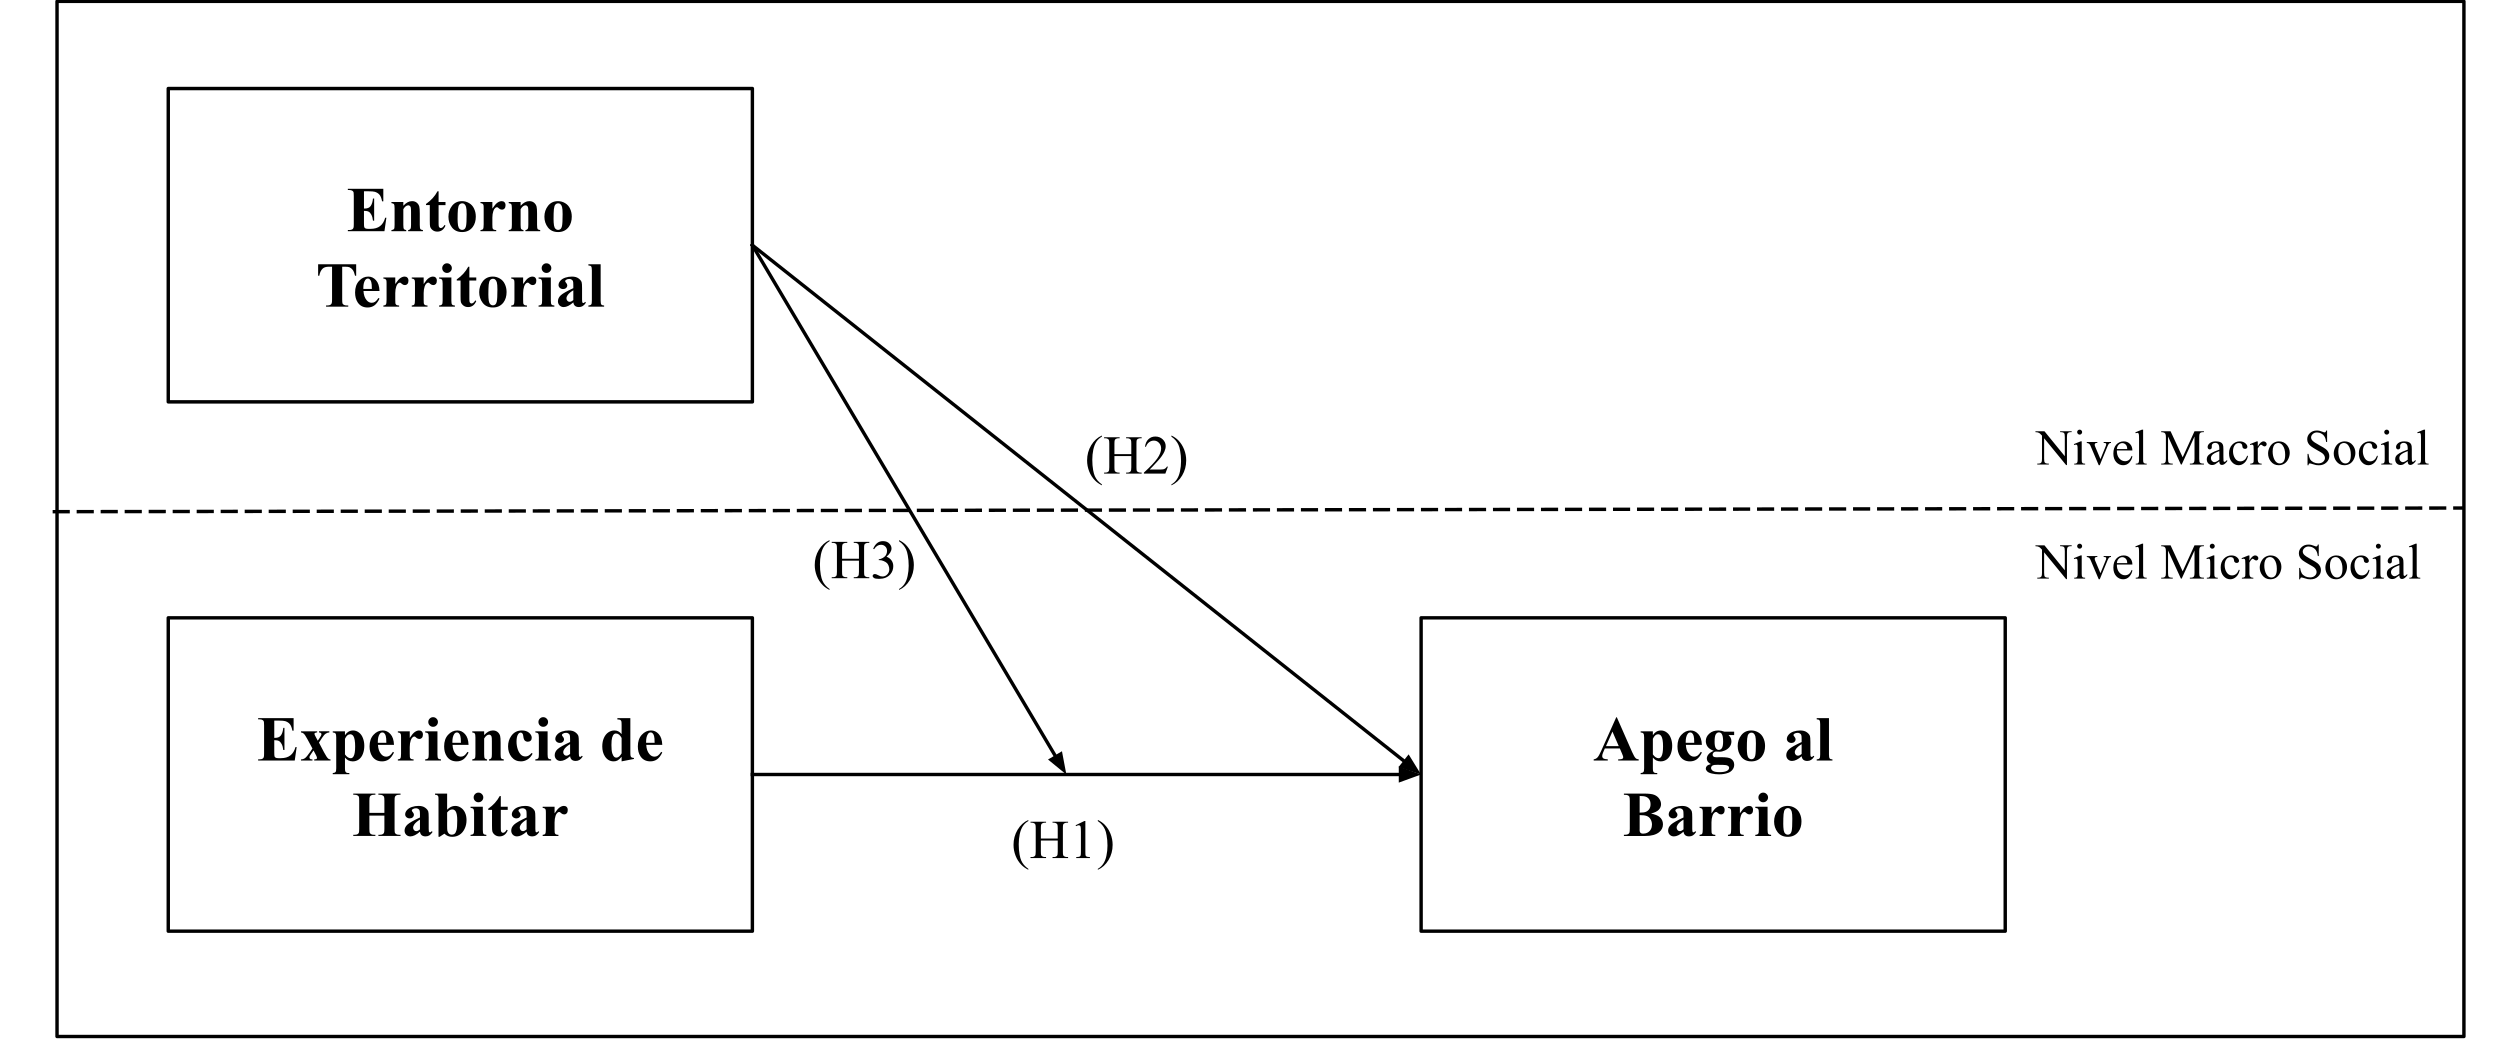 <svg version="1.1" viewBox="0.0 0.0 729.01 307.777" fill="none" stroke="none" stroke-linecap="square" stroke-miterlimit="10" xmlns:xlink="http://www.w3.org/1999/xlink" xmlns="http://www.w3.org/2000/svg"><clipPath id="p.0"><path d="m0 0l729.01 0l0 307.777l-729.01 0l0 -307.777z" clip-rule="nonzero"/></clipPath><g clip-path="url(#p.0)"><path fill="#000000" fill-opacity="0.0" d="m0 0l729.01 0l0 307.777l-729.01 0z" fill-rule="evenodd"/><path fill="#000000" fill-opacity="0.0" d="m16.63 0.386l701.858 0l0 301.858l-701.858 0z" fill-rule="evenodd"/><path stroke="#000000" stroke-width="1.0" stroke-linejoin="round" stroke-linecap="butt" d="m16.63 0.386l701.858 0l0 301.858l-701.858 0z" fill-rule="evenodd"/><path fill="#000000" fill-opacity="0.0" d="m49.066 25.814l170.331 0l0 91.37l-170.331 0z" fill-rule="evenodd"/><path stroke="#000000" stroke-width="1.0" stroke-linejoin="round" stroke-linecap="butt" d="m49.066 25.814l170.331 0l0 91.37l-170.331 0z" fill-rule="evenodd"/><path fill="#000000" d="m106.137 55.778l0 5.031l0.25 0q1.172 0 1.703 -0.734q0.531 -0.75 0.672 -2.188l0.344 0l0 6.469l-0.344 0q-0.109 -1.062 -0.469 -1.734q-0.344 -0.672 -0.812 -0.906q-0.453 -0.234 -1.344 -0.234l0 3.484q0 1.016 0.078 1.25q0.094 0.234 0.328 0.375q0.25 0.141 0.781 0.141l0.734 0q1.734 0 2.766 -0.797q1.047 -0.797 1.5 -2.438l0.344 0l-0.562 3.922l-10.672 0l0 -0.344l0.406 0q0.547 0 0.875 -0.188q0.234 -0.125 0.359 -0.438q0.094 -0.219 0.094 -1.141l0 -8.125q0 -0.844 -0.047 -1.031q-0.078 -0.328 -0.328 -0.5q-0.344 -0.25 -0.953 -0.25l-0.406 0l0 -0.344l10.344 0l0 3.656l-0.359 0q-0.25 -1.328 -0.734 -1.906q-0.484 -0.594 -1.359 -0.875q-0.5 -0.156 -1.906 -0.156l-1.281 0zm11.475 3.125l0 1.094q0.656 -0.703 1.25 -1.016q0.609 -0.328 1.297 -0.328q0.828 0 1.375 0.453q0.547 0.453 0.734 1.141q0.141 0.516 0.141 2.0l0 3.312q0 0.984 0.172 1.234q0.188 0.234 0.75 0.297l0 0.328l-4.312 0l0 -0.328q0.484 -0.062 0.703 -0.406q0.141 -0.219 0.141 -1.125l0 -3.781q0 -1.062 -0.094 -1.328q-0.078 -0.266 -0.281 -0.422q-0.188 -0.156 -0.422 -0.156q-0.781 0 -1.453 1.125l0 4.562q0 0.953 0.172 1.219q0.188 0.25 0.672 0.312l0 0.328l-4.312 0l0 -0.328q0.531 -0.047 0.766 -0.344q0.156 -0.203 0.156 -1.188l0 -4.812q0 -0.969 -0.188 -1.203q-0.172 -0.234 -0.734 -0.312l0 -0.328l3.469 0zm10.282 -3.125l0 3.125l2.016 0l0 0.906l-2.016 0l0 5.25q0 0.734 0.062 0.953q0.062 0.219 0.234 0.359q0.172 0.125 0.328 0.125q0.594 0 1.109 -0.906l0.281 0.203q-0.734 1.75 -2.391 1.75q-0.812 0 -1.375 -0.453q-0.562 -0.453 -0.719 -1.016q-0.094 -0.312 -0.094 -1.672l0 -4.594l-1.109 0l0 -0.328q1.156 -0.812 1.953 -1.703q0.812 -0.891 1.406 -2.0l0.312 0zm6.838 2.875q1.109 0 2.062 0.578q0.969 0.562 1.453 1.625q0.5 1.047 0.5 2.312q0 1.812 -0.906 3.031q-1.125 1.469 -3.078 1.469q-1.922 0 -2.969 -1.344q-1.031 -1.344 -1.031 -3.125q0 -1.828 1.062 -3.188q1.062 -1.359 2.906 -1.359zm0.047 0.641q-0.469 0 -0.812 0.359q-0.328 0.344 -0.438 1.375q-0.094 1.031 -0.094 2.875q0 0.969 0.125 1.828q0.109 0.641 0.438 0.984q0.328 0.328 0.734 0.328q0.422 0 0.688 -0.219q0.359 -0.312 0.469 -0.875q0.188 -0.859 0.188 -3.5q0 -1.547 -0.172 -2.125q-0.172 -0.578 -0.516 -0.844q-0.234 -0.188 -0.609 -0.188zm8.797 -0.391l0 1.922q0.859 -1.312 1.484 -1.734q0.641 -0.438 1.234 -0.438q0.516 0 0.812 0.312q0.312 0.312 0.312 0.891q0 0.609 -0.297 0.953q-0.297 0.328 -0.719 0.328q-0.484 0 -0.844 -0.312q-0.344 -0.312 -0.406 -0.344q-0.094 -0.062 -0.219 -0.062q-0.266 0 -0.5 0.203q-0.375 0.312 -0.562 0.891q-0.297 0.875 -0.297 1.938l0 1.969l0.016 0.5q0 0.531 0.062 0.672q0.109 0.25 0.312 0.359q0.219 0.109 0.734 0.141l0 0.328l-4.594 0l0 -0.328q0.547 -0.047 0.734 -0.297q0.203 -0.266 0.203 -1.375l0 -4.719q0 -0.719 -0.062 -0.922q-0.094 -0.25 -0.266 -0.375q-0.172 -0.125 -0.609 -0.172l0 -0.328l3.469 0zm8.234 0l0 1.094q0.656 -0.703 1.25 -1.016q0.609 -0.328 1.297 -0.328q0.828 0 1.375 0.453q0.547 0.453 0.734 1.141q0.141 0.516 0.141 2.0l0 3.312q0 0.984 0.172 1.234q0.188 0.234 0.75 0.297l0 0.328l-4.312 0l0 -0.328q0.484 -0.062 0.703 -0.406q0.141 -0.219 0.141 -1.125l0 -3.781q0 -1.062 -0.094 -1.328q-0.078 -0.266 -0.281 -0.422q-0.188 -0.156 -0.422 -0.156q-0.781 0 -1.453 1.125l0 4.562q0 0.953 0.172 1.219q0.188 0.25 0.672 0.312l0 0.328l-4.312 0l0 -0.328q0.531 -0.047 0.766 -0.344q0.156 -0.203 0.156 -1.188l0 -4.812q0 -0.969 -0.188 -1.203q-0.172 -0.234 -0.734 -0.312l0 -0.328l3.469 0zm10.907 -0.25q1.109 0 2.062 0.578q0.969 0.562 1.453 1.625q0.5 1.047 0.5 2.312q0 1.812 -0.906 3.031q-1.125 1.469 -3.078 1.469q-1.922 0 -2.969 -1.344q-1.031 -1.344 -1.031 -3.125q0 -1.828 1.062 -3.188q1.062 -1.359 2.906 -1.359zm0.047 0.641q-0.469 0 -0.812 0.359q-0.328 0.344 -0.438 1.375q-0.094 1.031 -0.094 2.875q0 0.969 0.125 1.828q0.109 0.641 0.438 0.984q0.328 0.328 0.734 0.328q0.422 0 0.688 -0.219q0.359 -0.312 0.469 -0.875q0.188 -0.859 0.188 -3.5q0 -1.547 -0.172 -2.125q-0.172 -0.578 -0.516 -0.844q-0.234 -0.188 -0.609 -0.188z" fill-rule="nonzero"/><path fill="#000000" d="m103.861 77.059l0 3.344l-0.328 0q-0.281 -1.156 -0.641 -1.656q-0.359 -0.5 -0.984 -0.812q-0.344 -0.156 -1.203 -0.156l-0.922 0l0 9.531q0 0.938 0.094 1.188q0.109 0.234 0.422 0.406q0.312 0.172 0.828 0.172l0.422 0l0 0.344l-6.469 0l0 -0.344l0.406 0q0.531 0 0.859 -0.188q0.234 -0.125 0.375 -0.438q0.109 -0.219 0.109 -1.141l0 -9.531l-0.906 0q-1.234 0 -1.812 0.531q-0.781 0.734 -1.0 2.094l-0.344 0l0 -3.344l11.094 0zm6.808 7.797l-4.672 0q0.078 1.688 0.906 2.672q0.625 0.766 1.5 0.766q0.547 0 0.984 -0.297q0.453 -0.312 0.969 -1.109l0.312 0.203q-0.688 1.406 -1.531 2.0q-0.844 0.578 -1.938 0.578q-1.891 0 -2.875 -1.453q-0.781 -1.172 -0.781 -2.922q0 -2.125 1.156 -3.375q1.156 -1.266 2.703 -1.266q1.281 0 2.234 1.062q0.953 1.047 1.031 3.141zm-2.234 -0.609q0 -1.469 -0.172 -2.016q-0.156 -0.547 -0.484 -0.828q-0.203 -0.172 -0.516 -0.172q-0.469 0 -0.781 0.469q-0.531 0.812 -0.531 2.219l0 0.328l2.484 0zm6.827 -3.344l0 1.922q0.859 -1.312 1.484 -1.734q0.641 -0.438 1.234 -0.438q0.516 0 0.812 0.312q0.312 0.312 0.312 0.891q0 0.609 -0.297 0.953q-0.297 0.328 -0.719 0.328q-0.484 0 -0.844 -0.312q-0.344 -0.312 -0.406 -0.344q-0.094 -0.062 -0.219 -0.062q-0.266 0 -0.5 0.203q-0.375 0.312 -0.562 0.891q-0.297 0.875 -0.297 1.938l0 1.969l0.016 0.5q0 0.531 0.062 0.672q0.109 0.25 0.312 0.359q0.219 0.109 0.734 0.141l0 0.328l-4.594 0l0 -0.328q0.547 -0.047 0.734 -0.297q0.203 -0.266 0.203 -1.375l0 -4.719q0 -0.719 -0.062 -0.922q-0.094 -0.25 -0.266 -0.375q-0.172 -0.125 -0.609 -0.172l0 -0.328l3.469 0zm8.281 0l0 1.922q0.859 -1.312 1.484 -1.734q0.641 -0.438 1.234 -0.438q0.516 0 0.812 0.312q0.312 0.312 0.312 0.891q0 0.609 -0.297 0.953q-0.297 0.328 -0.719 0.328q-0.484 0 -0.844 -0.312q-0.344 -0.312 -0.406 -0.344q-0.094 -0.062 -0.219 -0.062q-0.266 0 -0.5 0.203q-0.375 0.312 -0.562 0.891q-0.297 0.875 -0.297 1.938l0 1.969l0.016 0.5q0 0.531 0.062 0.672q0.109 0.25 0.312 0.359q0.219 0.109 0.734 0.141l0 0.328l-4.594 0l0 -0.328q0.547 -0.047 0.734 -0.297q0.203 -0.266 0.203 -1.375l0 -4.719q0 -0.719 -0.062 -0.922q-0.094 -0.25 -0.266 -0.375q-0.172 -0.125 -0.609 -0.172l0 -0.328l3.469 0zm6.796 -4.125q0.594 0 1.0 0.422q0.422 0.406 0.422 0.984q0 0.578 -0.422 1.0q-0.406 0.406 -1.0 0.406q-0.578 0 -0.984 -0.406q-0.406 -0.422 -0.406 -1.0q0 -0.578 0.406 -0.984q0.406 -0.422 0.984 -0.422zm1.281 4.125l0 6.75q0 0.906 0.203 1.156q0.219 0.25 0.828 0.281l0 0.328l-4.609 0l0 -0.328q0.578 -0.016 0.844 -0.328q0.188 -0.203 0.188 -1.109l0 -4.969q0 -0.906 -0.219 -1.156q-0.203 -0.25 -0.812 -0.297l0 -0.328l3.578 0zm5.246 -3.125l0 3.125l2.016 0l0 0.906l-2.016 0l0 5.25q0 0.734 0.062 0.953q0.062 0.219 0.234 0.359q0.172 0.125 0.328 0.125q0.594 0 1.109 -0.906l0.281 0.203q-0.734 1.75 -2.391 1.75q-0.812 0 -1.375 -0.453q-0.562 -0.453 -0.719 -1.016q-0.094 -0.312 -0.094 -1.672l0 -4.594l-1.109 0l0 -0.328q1.156 -0.812 1.953 -1.703q0.812 -0.891 1.406 -2.0l0.312 0zm6.838 2.875q1.109 0 2.062 0.578q0.969 0.562 1.453 1.625q0.5 1.047 0.5 2.312q0 1.812 -0.906 3.031q-1.125 1.469 -3.078 1.469q-1.922 0 -2.969 -1.344q-1.031 -1.344 -1.031 -3.125q0 -1.828 1.062 -3.188q1.062 -1.359 2.906 -1.359zm0.047 0.641q-0.469 0 -0.812 0.359q-0.328 0.344 -0.438 1.375q-0.094 1.031 -0.094 2.875q0 0.969 0.125 1.828q0.109 0.641 0.438 0.984q0.328 0.328 0.734 0.328q0.422 0 0.688 -0.219q0.359 -0.312 0.469 -0.875q0.188 -0.859 0.188 -3.5q0 -1.547 -0.172 -2.125q-0.172 -0.578 -0.516 -0.844q-0.234 -0.188 -0.609 -0.188zm8.797 -0.391l0 1.922q0.859 -1.312 1.484 -1.734q0.641 -0.438 1.234 -0.438q0.516 0 0.812 0.312q0.312 0.312 0.312 0.891q0 0.609 -0.297 0.953q-0.297 0.328 -0.719 0.328q-0.484 0 -0.844 -0.312q-0.344 -0.312 -0.406 -0.344q-0.094 -0.062 -0.219 -0.062q-0.266 0 -0.5 0.203q-0.375 0.312 -0.562 0.891q-0.297 0.875 -0.297 1.938l0 1.969l0.016 0.5q0 0.531 0.062 0.672q0.109 0.25 0.312 0.359q0.219 0.109 0.734 0.141l0 0.328l-4.594 0l0 -0.328q0.547 -0.047 0.734 -0.297q0.203 -0.266 0.203 -1.375l0 -4.719q0 -0.719 -0.062 -0.922q-0.094 -0.25 -0.266 -0.375q-0.172 -0.125 -0.609 -0.172l0 -0.328l3.469 0zm6.796 -4.125q0.594 0 1.0 0.422q0.422 0.406 0.422 0.984q0 0.578 -0.422 1.0q-0.406 0.406 -1.0 0.406q-0.578 0 -0.984 -0.406q-0.406 -0.422 -0.406 -1.0q0 -0.578 0.406 -0.984q0.406 -0.422 0.984 -0.422zm1.281 4.125l0 6.75q0 0.906 0.203 1.156q0.219 0.25 0.828 0.281l0 0.328l-4.609 0l0 -0.328q0.578 -0.016 0.844 -0.328q0.188 -0.203 0.188 -1.109l0 -4.969q0 -0.906 -0.219 -1.156q-0.203 -0.25 -0.812 -0.297l0 -0.328l3.578 0zm6.558 7.266q-1.562 1.375 -2.797 1.375q-0.734 0 -1.219 -0.484q-0.469 -0.484 -0.469 -1.203q0 -0.969 0.828 -1.75q0.844 -0.781 3.656 -2.078l0 -0.844q0 -0.969 -0.109 -1.219q-0.094 -0.25 -0.391 -0.438q-0.297 -0.188 -0.656 -0.188q-0.594 0 -0.969 0.266q-0.25 0.156 -0.25 0.375q0 0.203 0.266 0.484q0.344 0.391 0.344 0.75q0 0.453 -0.344 0.766q-0.328 0.312 -0.859 0.312q-0.578 0 -0.969 -0.344q-0.375 -0.359 -0.375 -0.812q0 -0.656 0.516 -1.25q0.516 -0.609 1.438 -0.922q0.938 -0.312 1.938 -0.312q1.219 0 1.922 0.516q0.703 0.5 0.922 1.109q0.125 0.375 0.125 1.75l0 3.312q0 0.578 0.047 0.734q0.047 0.156 0.125 0.234q0.094 0.062 0.219 0.062q0.234 0 0.484 -0.344l0.266 0.219q-0.453 0.688 -0.938 1.0q-0.484 0.297 -1.109 0.297q-0.734 0 -1.141 -0.344q-0.406 -0.344 -0.5 -1.031zm0 -0.672l0 -2.844q-1.094 0.641 -1.641 1.375q-0.359 0.5 -0.359 1.0q0 0.406 0.312 0.734q0.219 0.25 0.625 0.25q0.469 0 1.062 -0.516zm7.969 -10.438l0 10.594q0 0.906 0.203 1.156q0.203 0.25 0.812 0.281l0 0.328l-4.594 0l0 -0.328q0.562 -0.016 0.844 -0.328q0.172 -0.203 0.172 -1.109l0 -8.812q0 -0.906 -0.203 -1.156q-0.203 -0.25 -0.812 -0.281l0 -0.344l3.578 0z" fill-rule="nonzero"/><path fill="#000000" fill-opacity="0.0" d="m414.402 180.165l170.331 0l0 91.37l-170.331 0z" fill-rule="evenodd"/><path stroke="#000000" stroke-width="1.0" stroke-linejoin="round" stroke-linecap="butt" d="m414.402 180.165l170.331 0l0 91.37l-170.331 0z" fill-rule="evenodd"/><path fill="#000000" d="m472.352 218.255l-4.375 0l-0.516 1.203q-0.25 0.594 -0.25 0.984q0 0.531 0.422 0.766q0.234 0.156 1.203 0.219l0 0.344l-4.109 0l0 -0.344q0.672 -0.094 1.094 -0.547q0.438 -0.453 1.062 -1.859l4.422 -9.859l0.172 0l4.453 10.125q0.641 1.453 1.047 1.812q0.312 0.297 0.875 0.328l0 0.344l-5.984 0l0 -0.344l0.25 0q0.719 0 1.016 -0.188q0.203 -0.156 0.203 -0.422q0 -0.172 -0.062 -0.344q-0.016 -0.078 -0.266 -0.688l-0.656 -1.531zm-0.312 -0.672l-1.844 -4.25l-1.891 4.25l3.734 0zm9.942 3.328l0 3.172q0 0.641 0.109 0.875q0.109 0.25 0.328 0.359q0.219 0.109 0.844 0.109l0 0.328l-4.844 0l0 -0.328q0.562 -0.016 0.828 -0.328q0.188 -0.203 0.188 -1.078l0 -8.984q0 -0.906 -0.219 -1.156q-0.203 -0.25 -0.797 -0.297l0 -0.328l3.562 0l0 1.125q0.453 -0.656 0.922 -0.953q0.656 -0.422 1.438 -0.422q0.938 0 1.703 0.594q0.781 0.578 1.172 1.625q0.406 1.047 0.406 2.25q0 1.297 -0.422 2.375q-0.406 1.062 -1.203 1.625q-0.781 0.547 -1.75 0.547q-0.688 0 -1.312 -0.297q-0.453 -0.25 -0.953 -0.812zm0 -0.922q0.781 1.109 1.688 1.109q0.484 0 0.797 -0.516q0.484 -0.766 0.484 -2.922q0 -2.203 -0.516 -3.016q-0.359 -0.531 -0.938 -0.531q-0.922 0 -1.516 1.328l0 4.547zm14.298 -2.781l-4.672 0q0.078 1.688 0.906 2.672q0.625 0.766 1.5 0.766q0.547 0 0.984 -0.297q0.453 -0.312 0.969 -1.109l0.312 0.203q-0.688 1.406 -1.531 2.0q-0.844 0.578 -1.938 0.578q-1.891 0 -2.875 -1.453q-0.781 -1.172 -0.781 -2.922q0 -2.125 1.156 -3.375q1.156 -1.266 2.703 -1.266q1.281 0 2.234 1.062q0.953 1.047 1.031 3.141zm-2.234 -0.609q0 -1.469 -0.172 -2.016q-0.156 -0.547 -0.484 -0.828q-0.203 -0.172 -0.516 -0.172q-0.469 0 -0.781 0.469q-0.531 0.812 -0.531 2.219l0 0.328l2.484 0zm8.765 -3.25l2.875 0l0 1.0l-1.641 0q0.453 0.453 0.625 0.812q0.219 0.5 0.219 1.031q0 0.906 -0.516 1.578q-0.5 0.672 -1.375 1.062q-0.859 0.375 -1.531 0.375q-0.062 0 -1.094 -0.047q-0.406 0 -0.688 0.266q-0.281 0.266 -0.281 0.641q0 0.328 0.25 0.547q0.25 0.203 0.812 0.203l1.578 -0.016q1.906 0 2.641 0.406q1.016 0.594 1.016 1.797q0 0.781 -0.469 1.406q-0.469 0.641 -1.25 0.938q-1.172 0.453 -2.703 0.453q-1.141 0 -2.094 -0.234q-0.953 -0.219 -1.359 -0.625q-0.406 -0.391 -0.406 -0.828q0 -0.406 0.312 -0.75q0.312 -0.328 1.172 -0.562q-1.188 -0.578 -1.188 -1.609q0 -0.641 0.484 -1.219q0.484 -0.594 1.531 -1.031q-1.219 -0.453 -1.766 -1.172q-0.547 -0.734 -0.547 -1.688q0 -1.25 1.016 -2.156q1.016 -0.922 2.625 -0.922q0.844 0 1.75 0.344zm-1.578 0.219q-0.531 0 -0.891 0.531q-0.359 0.531 -0.359 2.203q0 1.359 0.359 1.875q0.359 0.5 0.844 0.5q0.547 0 0.906 -0.5q0.375 -0.5 0.375 -1.953q0 -1.625 -0.406 -2.219q-0.297 -0.438 -0.828 -0.438zm-0.531 9.453q-0.938 0 -1.234 0.156q-0.516 0.281 -0.516 0.766q0 0.469 0.531 0.844q0.547 0.375 2.031 0.375q1.266 0 1.984 -0.344q0.719 -0.328 0.719 -0.938q0 -0.219 -0.125 -0.375q-0.25 -0.281 -0.75 -0.391q-0.5 -0.094 -2.641 -0.094zm9.984 -10.016q1.109 0 2.062 0.578q0.969 0.562 1.453 1.625q0.5 1.047 0.5 2.312q0 1.812 -0.906 3.031q-1.125 1.469 -3.078 1.469q-1.922 0 -2.969 -1.344q-1.031 -1.344 -1.031 -3.125q0 -1.828 1.062 -3.188q1.062 -1.359 2.906 -1.359zm0.047 0.641q-0.469 0 -0.812 0.359q-0.328 0.344 -0.438 1.375q-0.094 1.031 -0.094 2.875q0 0.969 0.125 1.828q0.109 0.641 0.438 0.984q0.328 0.328 0.734 0.328q0.422 0 0.688 -0.219q0.359 -0.312 0.469 -0.875q0.187 -0.859 0.187 -3.5q0 -1.547 -0.172 -2.125q-0.172 -0.578 -0.516 -0.844q-0.234 -0.188 -0.609 -0.188zm14.633 6.875q-1.562 1.375 -2.797 1.375q-0.734 0 -1.219 -0.484q-0.469 -0.484 -0.469 -1.203q0 -0.969 0.828 -1.75q0.844 -0.781 3.656 -2.078l0 -0.844q0 -0.969 -0.109 -1.219q-0.094 -0.25 -0.391 -0.438q-0.297 -0.188 -0.656 -0.188q-0.594 0 -0.969 0.266q-0.25 0.156 -0.25 0.375q0 0.203 0.266 0.484q0.344 0.391 0.344 0.75q0 0.453 -0.344 0.766q-0.328 0.312 -0.859 0.312q-0.578 0 -0.969 -0.344q-0.375 -0.359 -0.375 -0.812q0 -0.656 0.516 -1.25q0.516 -0.609 1.438 -0.922q0.938 -0.312 1.938 -0.312q1.219 0 1.922 0.516q0.703 0.5 0.922 1.109q0.125 0.375 0.125 1.75l0 3.312q0 0.578 0.047 0.734q0.047 0.156 0.125 0.234q0.094 0.062 0.219 0.062q0.234 0 0.484 -0.344l0.266 0.219q-0.453 0.688 -0.938 1.0q-0.484 0.297 -1.109 0.297q-0.734 0 -1.141 -0.344q-0.406 -0.344 -0.5 -1.031zm0 -0.672l0 -2.844q-1.094 0.641 -1.641 1.375q-0.359 0.5 -0.359 1.0q0 0.406 0.312 0.734q0.219 0.25 0.625 0.25q0.469 0 1.062 -0.516zm7.969 -10.438l0 10.594q0 0.906 0.203 1.156q0.203 0.25 0.812 0.281l0 0.328l-4.594 0l0 -0.328q0.562 -0.016 0.844 -0.328q0.172 -0.203 0.172 -1.109l0 -8.812q0 -0.906 -0.203 -1.156q-0.203 -0.25 -0.812 -0.281l0 -0.344l3.578 0z" fill-rule="nonzero"/><path fill="#000000" d="m481.442 237.224q1.766 0.406 2.469 0.984q1.016 0.828 1.016 2.156q0 1.391 -1.109 2.297q-1.375 1.109 -4.0 1.109l-6.281 0l0 -0.344q0.859 0 1.156 -0.156q0.312 -0.156 0.438 -0.406q0.125 -0.266 0.125 -1.266l0 -8.016q0 -1.0 -0.125 -1.25q-0.125 -0.266 -0.438 -0.422q-0.312 -0.156 -1.156 -0.156l0 -0.344l5.922 0q2.125 0 3.0 0.391q0.891 0.375 1.391 1.125q0.516 0.75 0.516 1.594q0 0.891 -0.656 1.594q-0.641 0.703 -2.266 1.109zm-3.312 -0.25q1.297 0 1.906 -0.281q0.609 -0.297 0.938 -0.828q0.328 -0.531 0.328 -1.344q0 -0.828 -0.328 -1.344q-0.312 -0.531 -0.922 -0.797q-0.594 -0.281 -1.922 -0.266l0 4.859zm0 0.719l0 3.953l-0.016 0.453q0 0.5 0.25 0.75q0.25 0.25 0.75 0.25q0.734 0 1.344 -0.328q0.609 -0.328 0.938 -0.938q0.328 -0.609 0.328 -1.375q0 -0.859 -0.406 -1.547q-0.391 -0.688 -1.094 -0.953q-0.703 -0.281 -2.094 -0.266zm12.787 4.828q-1.562 1.375 -2.797 1.375q-0.734 0 -1.219 -0.484q-0.469 -0.484 -0.469 -1.203q0 -0.969 0.828 -1.75q0.844 -0.781 3.656 -2.078l0 -0.844q0 -0.969 -0.109 -1.219q-0.094 -0.25 -0.391 -0.438q-0.297 -0.188 -0.656 -0.188q-0.594 0 -0.969 0.266q-0.25 0.156 -0.25 0.375q0 0.203 0.266 0.484q0.344 0.391 0.344 0.75q0 0.453 -0.344 0.766q-0.328 0.312 -0.859 0.312q-0.578 0 -0.969 -0.344q-0.375 -0.359 -0.375 -0.812q0 -0.656 0.516 -1.25q0.516 -0.609 1.438 -0.922q0.938 -0.312 1.938 -0.312q1.219 0 1.922 0.516q0.703 0.5 0.922 1.109q0.125 0.375 0.125 1.75l0 3.312q0 0.578 0.047 0.734q0.047 0.156 0.125 0.234q0.094 0.062 0.219 0.062q0.234 0 0.484 -0.344l0.266 0.219q-0.453 0.688 -0.938 1.0q-0.484 0.297 -1.109 0.297q-0.734 0 -1.141 -0.344q-0.406 -0.344 -0.5 -1.031zm0 -0.672l0 -2.844q-1.094 0.641 -1.641 1.375q-0.359 0.5 -0.359 1.0q0 0.406 0.312 0.734q0.219 0.25 0.625 0.25q0.469 0 1.062 -0.516zm8.156 -6.594l0 1.922q0.859 -1.312 1.484 -1.734q0.641 -0.438 1.234 -0.438q0.516 0 0.812 0.312q0.312 0.312 0.312 0.891q0 0.609 -0.297 0.953q-0.297 0.328 -0.719 0.328q-0.484 0 -0.844 -0.312q-0.344 -0.312 -0.406 -0.344q-0.094 -0.062 -0.219 -0.062q-0.266 0 -0.5 0.203q-0.375 0.312 -0.562 0.891q-0.297 0.875 -0.297 1.938l0 1.969l0.016 0.5q0 0.531 0.062 0.672q0.109 0.25 0.312 0.359q0.219 0.109 0.734 0.141l0 0.328l-4.594 0l0 -0.328q0.547 -0.047 0.734 -0.297q0.203 -0.266 0.203 -1.375l0 -4.719q0 -0.719 -0.062 -0.922q-0.094 -0.25 -0.266 -0.375q-0.172 -0.125 -0.609 -0.172l0 -0.328l3.469 0zm8.281 0l0 1.922q0.859 -1.312 1.484 -1.734q0.641 -0.438 1.234 -0.438q0.516 0 0.812 0.312q0.312 0.312 0.312 0.891q0 0.609 -0.297 0.953q-0.297 0.328 -0.719 0.328q-0.484 0 -0.844 -0.312q-0.344 -0.312 -0.406 -0.344q-0.094 -0.062 -0.219 -0.062q-0.266 0 -0.5 0.203q-0.375 0.312 -0.562 0.891q-0.297 0.875 -0.297 1.938l0 1.969l0.016 0.5q0 0.531 0.062 0.672q0.109 0.25 0.312 0.359q0.219 0.109 0.734 0.141l0 0.328l-4.594 0l0 -0.328q0.547 -0.047 0.734 -0.297q0.203 -0.266 0.203 -1.375l0 -4.719q0 -0.719 -0.062 -0.922q-0.094 -0.25 -0.266 -0.375q-0.172 -0.125 -0.609 -0.172l0 -0.328l3.469 0zm6.796 -4.125q0.594 0 1.0 0.422q0.422 0.406 0.422 0.984q0 0.578 -0.422 1.0q-0.406 0.406 -1.0 0.406q-0.578 0 -0.984 -0.406q-0.406 -0.422 -0.406 -1.0q0 -0.578 0.406 -0.984q0.406 -0.422 0.984 -0.422zm1.281 4.125l0 6.75q0 0.906 0.203 1.156q0.219 0.25 0.828 0.281l0 0.328l-4.609 0l0 -0.328q0.578 -0.016 0.844 -0.328q0.188 -0.203 0.188 -1.109l0 -4.969q0 -0.906 -0.219 -1.156q-0.203 -0.25 -0.812 -0.297l0 -0.328l3.578 0zm5.871 -0.25q1.109 0 2.062 0.578q0.969 0.562 1.453 1.625q0.5 1.047 0.5 2.312q0 1.812 -0.906 3.031q-1.125 1.469 -3.078 1.469q-1.922 0 -2.969 -1.344q-1.031 -1.344 -1.031 -3.125q0 -1.828 1.062 -3.188q1.062 -1.359 2.906 -1.359zm0.047 0.641q-0.469 0 -0.812 0.359q-0.328 0.344 -0.438 1.375q-0.094 1.031 -0.094 2.875q0 0.969 0.125 1.828q0.109 0.641 0.438 0.984q0.328 0.328 0.734 0.328q0.422 0 0.688 -0.219q0.359 -0.312 0.469 -0.875q0.188 -0.859 0.188 -3.5q0 -1.547 -0.172 -2.125q-0.172 -0.578 -0.516 -0.844q-0.234 -0.188 -0.609 -0.188z" fill-rule="nonzero"/><path fill="#000000" fill-opacity="0.0" d="m219.396 225.85l194.992 0" fill-rule="evenodd"/><path stroke="#000000" stroke-width="1.0" stroke-linejoin="round" stroke-linecap="butt" d="m219.396 225.85l188.992 0" fill-rule="evenodd"/><path fill="#000000" stroke="#000000" stroke-width="1.0" stroke-linecap="butt" d="m408.388 227.502l4.538 -1.652l-4.538 -1.652z" fill-rule="evenodd"/><path fill="#000000" fill-opacity="0.0" d="m219.396 71.499l91.559 154.362" fill-rule="evenodd"/><path stroke="#000000" stroke-width="1.0" stroke-linejoin="round" stroke-linecap="butt" d="m219.396 71.499l88.498 149.202" fill-rule="evenodd"/><path fill="#000000" stroke="#000000" stroke-width="1.0" stroke-linecap="butt" d="m306.474 221.543l3.736 3.061l-0.895 -4.746z" fill-rule="evenodd"/><path fill="#000000" fill-opacity="0.0" d="m219.396 71.499l194.992 154.362" fill-rule="evenodd"/><path stroke="#000000" stroke-width="1.0" stroke-linejoin="round" stroke-linecap="butt" d="m219.396 71.499l190.288 150.638" fill-rule="evenodd"/><path fill="#000000" stroke="#000000" stroke-width="1.0" stroke-linecap="butt" d="m408.659 223.432l4.583 1.522l-2.533 -4.112z" fill-rule="evenodd"/><path fill="#000000" fill-opacity="0.0" d="m15.853 149.21l701.858 -1.071" fill-rule="evenodd"/><path stroke="#000000" stroke-width="1.0" stroke-linejoin="round" stroke-linecap="butt" stroke-dasharray="4.0,3.0" d="m15.853 149.21l701.858 -1.071" fill-rule="evenodd"/><path fill="#000000" fill-opacity="0.0" d="m584.732 113.745l153.134 0l0 33.26l-153.134 0z" fill-rule="evenodd"/><path fill="#000000" d="m593.545 125.752l2.625 0l5.938 7.281l0 -5.594q0 -0.906 -0.203 -1.125q-0.266 -0.297 -0.844 -0.297l-0.328 0l0 -0.266l3.375 0l0 0.266l-0.344 0q-0.609 0 -0.875 0.375q-0.156 0.219 -0.156 1.047l0 8.172l-0.25 0l-6.406 -7.812l0 5.969q0 0.906 0.203 1.125q0.266 0.297 0.828 0.297l0.344 0l0 0.266l-3.375 0l0 -0.266l0.344 0q0.609 0 0.875 -0.375q0.156 -0.219 0.156 -1.047l0 -6.75q-0.422 -0.484 -0.641 -0.641q-0.219 -0.156 -0.641 -0.297q-0.203 -0.062 -0.625 -0.062l0 -0.266zm12.897 -0.469q0.297 0 0.5 0.219q0.219 0.203 0.219 0.5q0 0.297 -0.219 0.516q-0.203 0.219 -0.5 0.219q-0.297 0 -0.516 -0.219q-0.219 -0.219 -0.219 -0.516q0 -0.297 0.203 -0.5q0.219 -0.219 0.531 -0.219zm0.594 3.422l0 5.266q0 0.625 0.078 0.828q0.094 0.203 0.266 0.312q0.188 0.094 0.656 0.094l0 0.25l-3.188 0l0 -0.25q0.484 0 0.641 -0.094q0.172 -0.094 0.266 -0.312q0.094 -0.219 0.094 -0.828l0 -2.516q0 -1.078 -0.062 -1.391q-0.047 -0.234 -0.156 -0.312q-0.109 -0.094 -0.297 -0.094q-0.203 0 -0.484 0.109l-0.109 -0.266l1.984 -0.797l0.312 0zm1.478 0.188l3.078 0l0 0.266l-0.203 0q-0.266 0 -0.422 0.141q-0.141 0.141 -0.141 0.359q0 0.266 0.141 0.594l1.531 3.625l1.531 -3.75q0.156 -0.406 0.156 -0.609q0 -0.109 -0.047 -0.172q-0.078 -0.109 -0.203 -0.141q-0.125 -0.047 -0.5 -0.047l0 -0.266l2.141 0l0 0.266q-0.375 0.031 -0.516 0.156q-0.25 0.219 -0.453 0.719l-2.312 5.625l-0.297 0l-2.344 -5.531q-0.156 -0.391 -0.297 -0.547q-0.141 -0.172 -0.375 -0.297q-0.109 -0.062 -0.469 -0.125l0 -0.266zm8.766 2.469q-0.016 1.469 0.703 2.297q0.719 0.828 1.688 0.828q0.641 0 1.109 -0.344q0.484 -0.359 0.812 -1.219l0.219 0.141q-0.156 0.984 -0.875 1.797q-0.719 0.797 -1.812 0.797q-1.188 0 -2.031 -0.922q-0.828 -0.922 -0.828 -2.469q0 -1.688 0.859 -2.625q0.859 -0.938 2.172 -0.938q1.094 0 1.797 0.734q0.719 0.719 0.719 1.922l-4.531 0zm0 -0.406l3.031 0q-0.031 -0.625 -0.156 -0.891q-0.172 -0.406 -0.531 -0.625q-0.344 -0.234 -0.734 -0.234q-0.594 0 -1.062 0.469q-0.469 0.453 -0.547 1.281zm7.661 -5.672l0 8.687q0 0.625 0.078 0.828q0.094 0.188 0.281 0.297q0.188 0.109 0.688 0.109l0 0.25l-3.203 0l0 -0.25q0.453 0 0.609 -0.094q0.172 -0.094 0.266 -0.312q0.094 -0.219 0.094 -0.828l0 -5.953q0 -1.109 -0.062 -1.359q-0.047 -0.25 -0.156 -0.344q-0.109 -0.094 -0.281 -0.094q-0.188 0 -0.469 0.109l-0.125 -0.25l1.953 -0.797l0.328 0zm11.017 10.172l-3.75 -8.172l0 6.484q0 0.906 0.188 1.125q0.266 0.297 0.844 0.297l0.344 0l0 0.266l-3.375 0l0 -0.266l0.344 0q0.609 0 0.859 -0.375q0.172 -0.219 0.172 -1.047l0 -6.328q0 -0.656 -0.156 -0.938q-0.094 -0.203 -0.359 -0.344q-0.266 -0.141 -0.859 -0.141l0 -0.266l2.734 0l3.531 7.594l3.453 -7.594l2.75 0l0 0.266l-0.328 0q-0.625 0 -0.891 0.375q-0.156 0.219 -0.156 1.047l0 6.328q0 0.906 0.203 1.125q0.266 0.297 0.844 0.297l0.328 0l0 0.266l-4.109 0l0 -0.266l0.344 0q0.609 0 0.859 -0.375q0.156 -0.219 0.156 -1.047l0 -6.484l-3.734 8.172l-0.234 0zm11.204 -0.938q-1.016 0.766 -1.266 0.891q-0.391 0.188 -0.828 0.188q-0.672 0 -1.125 -0.469q-0.438 -0.469 -0.438 -1.219q0 -0.484 0.219 -0.844q0.297 -0.484 1.016 -0.906q0.734 -0.438 2.422 -1.047l0 -0.25q0 -0.984 -0.312 -1.344q-0.312 -0.375 -0.906 -0.375q-0.453 0 -0.719 0.25q-0.266 0.234 -0.266 0.547l0.016 0.422q0 0.328 -0.172 0.516q-0.172 0.172 -0.438 0.172q-0.266 0 -0.438 -0.188q-0.172 -0.188 -0.172 -0.516q0 -0.609 0.625 -1.125q0.641 -0.516 1.781 -0.516q0.875 0 1.422 0.297q0.438 0.219 0.625 0.688q0.141 0.312 0.141 1.266l0 2.219q0 0.938 0.031 1.156q0.031 0.203 0.109 0.281q0.094 0.078 0.203 0.078q0.109 0 0.188 -0.062q0.156 -0.094 0.578 -0.516l0 0.406q-0.797 1.062 -1.531 1.062q-0.344 0 -0.562 -0.234q-0.203 -0.25 -0.203 -0.828zm0 -0.469l0 -2.5q-1.078 0.422 -1.391 0.609q-0.562 0.312 -0.812 0.656q-0.25 0.344 -0.25 0.75q0 0.516 0.312 0.859q0.312 0.344 0.703 0.344q0.547 0 1.438 -0.719zm8.365 -1.078q-0.266 1.297 -1.047 2.0q-0.766 0.688 -1.703 0.688q-1.125 0 -1.953 -0.938q-0.828 -0.938 -0.828 -2.531q0 -1.547 0.922 -2.516q0.922 -0.969 2.203 -0.969q0.969 0 1.594 0.516q0.625 0.516 0.625 1.062q0 0.266 -0.188 0.438q-0.172 0.172 -0.484 0.172q-0.422 0 -0.641 -0.281q-0.109 -0.141 -0.156 -0.562q-0.031 -0.422 -0.281 -0.641q-0.266 -0.219 -0.703 -0.219q-0.719 0 -1.156 0.531q-0.578 0.703 -0.578 1.844q0 1.172 0.578 2.078q0.578 0.891 1.562 0.891q0.703 0 1.25 -0.469q0.406 -0.328 0.766 -1.203l0.219 0.109zm2.849 -4.266l0 1.469q0.828 -1.469 1.688 -1.469q0.391 0 0.641 0.25q0.266 0.234 0.266 0.547q0 0.281 -0.188 0.484q-0.188 0.188 -0.438 0.188q-0.25 0 -0.562 -0.25q-0.312 -0.25 -0.453 -0.25q-0.141 0 -0.281 0.141q-0.328 0.297 -0.672 0.969l0 3.141q0 0.547 0.141 0.828q0.094 0.188 0.328 0.328q0.234 0.125 0.672 0.125l0 0.25l-3.344 0l0 -0.25q0.5 0 0.734 -0.172q0.188 -0.109 0.25 -0.359q0.031 -0.125 0.031 -0.688l0 -2.547q0 -1.141 -0.047 -1.359q-0.031 -0.219 -0.156 -0.312q-0.125 -0.109 -0.312 -0.109q-0.234 0 -0.5 0.109l-0.078 -0.266l1.984 -0.797l0.297 0zm6.177 0q1.484 0 2.375 1.125q0.766 0.969 0.766 2.219q0 0.891 -0.422 1.797q-0.422 0.891 -1.156 1.359q-0.734 0.453 -1.656 0.453q-1.469 0 -2.344 -1.188q-0.734 -0.984 -0.734 -2.234q0 -0.891 0.438 -1.781q0.453 -0.891 1.172 -1.312q0.734 -0.438 1.562 -0.438zm-0.234 0.469q-0.375 0 -0.766 0.234q-0.375 0.219 -0.609 0.781q-0.234 0.562 -0.234 1.453q0 1.422 0.562 2.469q0.578 1.031 1.5 1.031q0.703 0 1.141 -0.562q0.453 -0.578 0.453 -1.969q0 -1.75 -0.75 -2.75q-0.5 -0.688 -1.297 -0.688zm14.273 -3.641l0 3.359l-0.266 0q-0.125 -0.969 -0.469 -1.547q-0.328 -0.578 -0.938 -0.906q-0.609 -0.344 -1.281 -0.344q-0.734 0 -1.234 0.469q-0.484 0.453 -0.484 1.031q0 0.437 0.312 0.797q0.453 0.547 2.109 1.438q1.359 0.734 1.859 1.125q0.5 0.391 0.766 0.922q0.266 0.516 0.266 1.109q0 1.094 -0.859 1.891q-0.844 0.797 -2.188 0.797q-0.422 0 -0.797 -0.062q-0.219 -0.031 -0.922 -0.25q-0.703 -0.234 -0.891 -0.234q-0.172 0 -0.281 0.109q-0.094 0.109 -0.141 0.438l-0.266 0l0 -3.328l0.266 0q0.172 1.047 0.484 1.578q0.328 0.516 0.969 0.859q0.656 0.328 1.422 0.328q0.891 0 1.406 -0.469q0.531 -0.469 0.531 -1.109q0 -0.359 -0.203 -0.719q-0.188 -0.375 -0.609 -0.688q-0.281 -0.219 -1.531 -0.906q-1.234 -0.703 -1.766 -1.109q-0.531 -0.422 -0.797 -0.922q-0.266 -0.5 -0.266 -1.109q0 -1.047 0.797 -1.797q0.797 -0.75 2.031 -0.75q0.781 0 1.641 0.375q0.406 0.172 0.578 0.172q0.172 0 0.297 -0.109q0.125 -0.109 0.188 -0.438l0.266 0zm5.104 3.172q1.484 0 2.375 1.125q0.766 0.969 0.766 2.219q0 0.891 -0.422 1.797q-0.422 0.891 -1.156 1.359q-0.734 0.453 -1.656 0.453q-1.469 0 -2.344 -1.188q-0.734 -0.984 -0.734 -2.234q0 -0.891 0.438 -1.781q0.453 -0.891 1.172 -1.312q0.734 -0.438 1.562 -0.438zm-0.234 0.469q-0.375 0 -0.766 0.234q-0.375 0.219 -0.609 0.781q-0.234 0.562 -0.234 1.453q0 1.422 0.562 2.469q0.578 1.031 1.5 1.031q0.703 0 1.141 -0.562q0.453 -0.578 0.453 -1.969q0 -1.75 -0.75 -2.75q-0.5 -0.688 -1.297 -0.688zm9.922 3.797q-0.266 1.297 -1.047 2.0q-0.766 0.688 -1.703 0.688q-1.125 0 -1.953 -0.938q-0.828 -0.938 -0.828 -2.531q0 -1.547 0.922 -2.516q0.922 -0.969 2.203 -0.969q0.969 0 1.594 0.516q0.625 0.516 0.625 1.062q0 0.266 -0.188 0.438q-0.172 0.172 -0.484 0.172q-0.422 0 -0.641 -0.281q-0.109 -0.141 -0.156 -0.562q-0.031 -0.422 -0.281 -0.641q-0.266 -0.219 -0.703 -0.219q-0.719 0 -1.156 0.531q-0.578 0.703 -0.578 1.844q0 1.172 0.578 2.078q0.578 0.891 1.562 0.891q0.703 0 1.25 -0.469q0.406 -0.328 0.766 -1.203l0.219 0.109zm2.599 -7.687q0.297 0 0.5 0.219q0.219 0.203 0.219 0.5q0 0.297 -0.219 0.516q-0.203 0.219 -0.5 0.219q-0.297 0 -0.516 -0.219q-0.219 -0.219 -0.219 -0.516q0 -0.297 0.203 -0.5q0.219 -0.219 0.531 -0.219zm0.594 3.422l0 5.266q0 0.625 0.078 0.828q0.094 0.203 0.266 0.312q0.188 0.094 0.656 0.094l0 0.25l-3.188 0l0 -0.25q0.484 0 0.641 -0.094q0.172 -0.094 0.266 -0.312q0.094 -0.219 0.094 -0.828l0 -2.516q0 -1.078 -0.062 -1.391q-0.047 -0.234 -0.156 -0.312q-0.109 -0.094 -0.297 -0.094q-0.203 0 -0.484 0.109l-0.109 -0.266l1.984 -0.797l0.312 0zm5.525 5.812q-1.016 0.766 -1.266 0.891q-0.391 0.188 -0.828 0.188q-0.672 0 -1.125 -0.469q-0.438 -0.469 -0.438 -1.219q0 -0.484 0.219 -0.844q0.297 -0.484 1.016 -0.906q0.734 -0.438 2.422 -1.047l0 -0.25q0 -0.984 -0.312 -1.344q-0.312 -0.375 -0.906 -0.375q-0.453 0 -0.719 0.25q-0.266 0.234 -0.266 0.547l0.016 0.422q0 0.328 -0.172 0.516q-0.172 0.172 -0.438 0.172q-0.266 0 -0.438 -0.188q-0.172 -0.188 -0.172 -0.516q0 -0.609 0.625 -1.125q0.641 -0.516 1.781 -0.516q0.875 0 1.422 0.297q0.438 0.219 0.625 0.688q0.141 0.312 0.141 1.266l0 2.219q0 0.938 0.031 1.156q0.031 0.203 0.109 0.281q0.094 0.078 0.203 0.078q0.109 0 0.188 -0.062q0.156 -0.094 0.578 -0.516l0 0.406q-0.797 1.062 -1.531 1.062q-0.344 0 -0.562 -0.234q-0.203 -0.25 -0.203 -0.828zm0 -0.469l0 -2.5q-1.078 0.422 -1.391 0.609q-0.562 0.312 -0.812 0.656q-0.25 0.344 -0.25 0.75q0 0.516 0.312 0.859q0.312 0.344 0.703 0.344q0.547 0 1.438 -0.719zm5.052 -8.766l0 8.687q0 0.625 0.078 0.828q0.094 0.188 0.281 0.297q0.188 0.109 0.688 0.109l0 0.25l-3.203 0l0 -0.25q0.453 0 0.609 -0.094q0.172 -0.094 0.266 -0.312q0.094 -0.219 0.094 -0.828l0 -5.953q0 -1.109 -0.062 -1.359q-0.047 -0.25 -0.156 -0.344q-0.109 -0.094 -0.281 -0.094q-0.188 0 -0.469 0.109l-0.125 -0.25l1.953 -0.797l0.328 0z" fill-rule="nonzero"/><path fill="#000000" fill-opacity="0.0" d="m584.732 147.005l153.134 0l0 33.26l-153.134 0z" fill-rule="evenodd"/><path fill="#000000" d="m593.545 159.012l2.625 0l5.938 7.281l0 -5.594q0 -0.906 -0.203 -1.125q-0.266 -0.297 -0.844 -0.297l-0.328 0l0 -0.266l3.375 0l0 0.266l-0.344 0q-0.609 0 -0.875 0.375q-0.156 0.219 -0.156 1.047l0 8.172l-0.25 0l-6.406 -7.812l0 5.969q0 0.906 0.203 1.125q0.266 0.297 0.828 0.297l0.344 0l0 0.266l-3.375 0l0 -0.266l0.344 0q0.609 0 0.875 -0.375q0.156 -0.219 0.156 -1.047l0 -6.75q-0.422 -0.484 -0.641 -0.641q-0.219 -0.156 -0.641 -0.297q-0.203 -0.062 -0.625 -0.062l0 -0.266zm12.897 -0.469q0.297 0 0.5 0.219q0.219 0.203 0.219 0.5q0 0.297 -0.219 0.516q-0.203 0.219 -0.5 0.219q-0.297 0 -0.516 -0.219q-0.219 -0.219 -0.219 -0.516q0 -0.297 0.203 -0.5q0.219 -0.219 0.531 -0.219zm0.594 3.422l0 5.266q0 0.625 0.078 0.828q0.094 0.203 0.266 0.312q0.188 0.094 0.656 0.094l0 0.25l-3.188 0l0 -0.25q0.484 0 0.641 -0.094q0.172 -0.094 0.266 -0.312q0.094 -0.219 0.094 -0.828l0 -2.516q0 -1.078 -0.062 -1.391q-0.047 -0.234 -0.156 -0.312q-0.109 -0.094 -0.297 -0.094q-0.203 0 -0.484 0.109l-0.109 -0.266l1.984 -0.797l0.312 0zm1.478 0.188l3.078 0l0 0.266l-0.203 0q-0.266 0 -0.422 0.141q-0.141 0.141 -0.141 0.359q0 0.266 0.141 0.594l1.531 3.625l1.531 -3.75q0.156 -0.406 0.156 -0.609q0 -0.109 -0.047 -0.172q-0.078 -0.109 -0.203 -0.141q-0.125 -0.047 -0.5 -0.047l0 -0.266l2.141 0l0 0.266q-0.375 0.031 -0.516 0.156q-0.25 0.219 -0.453 0.719l-2.312 5.625l-0.297 0l-2.344 -5.531q-0.156 -0.391 -0.297 -0.547q-0.141 -0.172 -0.375 -0.297q-0.109 -0.062 -0.469 -0.125l0 -0.266zm8.766 2.469q-0.016 1.469 0.703 2.297q0.719 0.828 1.688 0.828q0.641 0 1.109 -0.344q0.484 -0.359 0.812 -1.219l0.219 0.141q-0.156 0.984 -0.875 1.797q-0.719 0.797 -1.812 0.797q-1.188 0 -2.031 -0.922q-0.828 -0.922 -0.828 -2.469q0 -1.688 0.859 -2.625q0.859 -0.938 2.172 -0.938q1.094 0 1.797 0.734q0.719 0.719 0.719 1.922l-4.531 0zm0 -0.406l3.031 0q-0.031 -0.625 -0.156 -0.891q-0.172 -0.406 -0.531 -0.625q-0.344 -0.234 -0.734 -0.234q-0.594 0 -1.062 0.469q-0.469 0.453 -0.547 1.281zm7.661 -5.672l0 8.688q0 0.625 0.078 0.828q0.094 0.188 0.281 0.297q0.188 0.109 0.688 0.109l0 0.25l-3.203 0l0 -0.25q0.453 0 0.609 -0.094q0.172 -0.094 0.266 -0.312q0.094 -0.219 0.094 -0.828l0 -5.953q0 -1.109 -0.062 -1.359q-0.047 -0.25 -0.156 -0.344q-0.109 -0.094 -0.281 -0.094q-0.188 0 -0.469 0.109l-0.125 -0.25l1.953 -0.797l0.328 0zm11.017 10.172l-3.75 -8.172l0 6.484q0 0.906 0.188 1.125q0.266 0.297 0.844 0.297l0.344 0l0 0.266l-3.375 0l0 -0.266l0.344 0q0.609 0 0.859 -0.375q0.172 -0.219 0.172 -1.047l0 -6.328q0 -0.656 -0.156 -0.938q-0.094 -0.203 -0.359 -0.344q-0.266 -0.141 -0.859 -0.141l0 -0.266l2.734 0l3.531 7.594l3.453 -7.594l2.75 0l0 0.266l-0.328 0q-0.625 0 -0.891 0.375q-0.156 0.219 -0.156 1.047l0 6.328q0 0.906 0.203 1.125q0.266 0.297 0.844 0.297l0.328 0l0 0.266l-4.109 0l0 -0.266l0.344 0q0.609 0 0.859 -0.375q0.156 -0.219 0.156 -1.047l0 -6.484l-3.734 8.172l-0.234 0zm9.157 -10.172q0.297 0 0.5 0.219q0.219 0.203 0.219 0.5q0 0.297 -0.219 0.516q-0.203 0.219 -0.5 0.219q-0.297 0 -0.516 -0.219q-0.219 -0.219 -0.219 -0.516q0 -0.297 0.203 -0.5q0.219 -0.219 0.531 -0.219zm0.594 3.422l0 5.266q0 0.625 0.078 0.828q0.094 0.203 0.266 0.312q0.188 0.094 0.656 0.094l0 0.25l-3.188 0l0 -0.25q0.484 0 0.641 -0.094q0.172 -0.094 0.266 -0.312q0.094 -0.219 0.094 -0.828l0 -2.516q0 -1.078 -0.062 -1.391q-0.047 -0.234 -0.156 -0.312q-0.109 -0.094 -0.297 -0.094q-0.203 0 -0.484 0.109l-0.109 -0.266l1.984 -0.797l0.312 0zm7.385 4.266q-0.266 1.297 -1.047 2.0q-0.766 0.688 -1.703 0.688q-1.125 0 -1.953 -0.938q-0.828 -0.938 -0.828 -2.531q0 -1.547 0.922 -2.516q0.922 -0.969 2.203 -0.969q0.969 0 1.594 0.516q0.625 0.516 0.625 1.062q0 0.266 -0.188 0.438q-0.172 0.172 -0.484 0.172q-0.422 0 -0.641 -0.281q-0.109 -0.141 -0.156 -0.562q-0.031 -0.422 -0.281 -0.641q-0.266 -0.219 -0.703 -0.219q-0.719 0 -1.156 0.531q-0.578 0.703 -0.578 1.844q0 1.172 0.578 2.078q0.578 0.891 1.562 0.891q0.703 0 1.25 -0.469q0.406 -0.328 0.766 -1.203l0.219 0.109zm2.849 -4.266l0 1.469q0.828 -1.469 1.688 -1.469q0.391 0 0.641 0.25q0.266 0.234 0.266 0.547q0 0.281 -0.188 0.484q-0.188 0.188 -0.438 0.188q-0.25 0 -0.562 -0.25q-0.312 -0.25 -0.453 -0.25q-0.141 0 -0.281 0.141q-0.328 0.297 -0.672 0.969l0 3.141q0 0.547 0.141 0.828q0.094 0.188 0.328 0.328q0.234 0.125 0.672 0.125l0 0.25l-3.344 0l0 -0.25q0.5 0 0.734 -0.172q0.188 -0.109 0.25 -0.359q0.031 -0.125 0.031 -0.688l0 -2.547q0 -1.141 -0.047 -1.359q-0.031 -0.219 -0.156 -0.312q-0.125 -0.109 -0.312 -0.109q-0.234 0 -0.5 0.109l-0.078 -0.266l1.984 -0.797l0.297 0zm6.177 0q1.484 0 2.375 1.125q0.766 0.969 0.766 2.219q0 0.891 -0.422 1.797q-0.422 0.891 -1.156 1.359q-0.734 0.453 -1.656 0.453q-1.469 0 -2.344 -1.188q-0.734 -0.984 -0.734 -2.234q0 -0.891 0.438 -1.781q0.453 -0.891 1.172 -1.312q0.734 -0.438 1.562 -0.438zm-0.234 0.469q-0.375 0 -0.766 0.234q-0.375 0.219 -0.609 0.781q-0.234 0.562 -0.234 1.453q0 1.422 0.562 2.469q0.578 1.031 1.5 1.031q0.703 0 1.141 -0.562q0.453 -0.578 0.453 -1.969q0 -1.75 -0.75 -2.75q-0.5 -0.688 -1.297 -0.688zm14.273 -3.641l0 3.359l-0.266 0q-0.125 -0.969 -0.469 -1.547q-0.328 -0.578 -0.938 -0.906q-0.609 -0.344 -1.281 -0.344q-0.734 0 -1.234 0.469q-0.484 0.453 -0.484 1.031q0 0.438 0.312 0.797q0.453 0.547 2.109 1.438q1.359 0.734 1.859 1.125q0.5 0.391 0.766 0.922q0.266 0.516 0.266 1.109q0 1.094 -0.859 1.891q-0.844 0.797 -2.188 0.797q-0.422 0 -0.797 -0.062q-0.219 -0.031 -0.922 -0.25q-0.703 -0.234 -0.891 -0.234q-0.172 0 -0.281 0.109q-0.094 0.109 -0.141 0.438l-0.266 0l0 -3.328l0.266 0q0.172 1.047 0.484 1.578q0.328 0.516 0.969 0.859q0.656 0.328 1.422 0.328q0.891 0 1.406 -0.469q0.531 -0.469 0.531 -1.109q0 -0.359 -0.203 -0.719q-0.188 -0.375 -0.609 -0.688q-0.281 -0.219 -1.531 -0.906q-1.234 -0.703 -1.766 -1.109q-0.531 -0.422 -0.797 -0.922q-0.266 -0.5 -0.266 -1.109q0 -1.047 0.797 -1.797q0.797 -0.75 2.031 -0.75q0.781 0 1.641 0.375q0.406 0.172 0.578 0.172q0.172 0 0.297 -0.109q0.125 -0.109 0.188 -0.438l0.266 0zm5.104 3.172q1.484 0 2.375 1.125q0.766 0.969 0.766 2.219q0 0.891 -0.422 1.797q-0.422 0.891 -1.156 1.359q-0.734 0.453 -1.656 0.453q-1.469 0 -2.344 -1.188q-0.734 -0.984 -0.734 -2.234q0 -0.891 0.438 -1.781q0.453 -0.891 1.172 -1.312q0.734 -0.438 1.562 -0.438zm-0.234 0.469q-0.375 0 -0.766 0.234q-0.375 0.219 -0.609 0.781q-0.234 0.562 -0.234 1.453q0 1.422 0.562 2.469q0.578 1.031 1.5 1.031q0.703 0 1.141 -0.562q0.453 -0.578 0.453 -1.969q0 -1.75 -0.75 -2.75q-0.5 -0.688 -1.297 -0.688zm9.922 3.797q-0.266 1.297 -1.047 2.0q-0.766 0.688 -1.703 0.688q-1.125 0 -1.953 -0.938q-0.828 -0.938 -0.828 -2.531q0 -1.547 0.922 -2.516q0.922 -0.969 2.203 -0.969q0.969 0 1.594 0.516q0.625 0.516 0.625 1.062q0 0.266 -0.188 0.438q-0.172 0.172 -0.484 0.172q-0.422 0 -0.641 -0.281q-0.109 -0.141 -0.156 -0.562q-0.031 -0.422 -0.281 -0.641q-0.266 -0.219 -0.703 -0.219q-0.719 0 -1.156 0.531q-0.578 0.703 -0.578 1.844q0 1.172 0.578 2.078q0.578 0.891 1.562 0.891q0.703 0 1.25 -0.469q0.406 -0.328 0.766 -1.203l0.219 0.109zm2.599 -7.688q0.297 0 0.5 0.219q0.219 0.203 0.219 0.5q0 0.297 -0.219 0.516q-0.203 0.219 -0.5 0.219q-0.297 0 -0.516 -0.219q-0.219 -0.219 -0.219 -0.516q0 -0.297 0.203 -0.5q0.219 -0.219 0.531 -0.219zm0.594 3.422l0 5.266q0 0.625 0.078 0.828q0.094 0.203 0.266 0.312q0.188 0.094 0.656 0.094l0 0.25l-3.188 0l0 -0.25q0.484 0 0.641 -0.094q0.172 -0.094 0.266 -0.312q0.094 -0.219 0.094 -0.828l0 -2.516q0 -1.078 -0.062 -1.391q-0.047 -0.234 -0.156 -0.312q-0.109 -0.094 -0.297 -0.094q-0.203 0 -0.484 0.109l-0.109 -0.266l1.984 -0.797l0.312 0zm5.525 5.812q-1.016 0.766 -1.266 0.891q-0.391 0.188 -0.828 0.188q-0.672 0 -1.125 -0.469q-0.438 -0.469 -0.438 -1.219q0 -0.484 0.219 -0.844q0.297 -0.484 1.016 -0.906q0.734 -0.438 2.422 -1.047l0 -0.25q0 -0.984 -0.312 -1.344q-0.312 -0.375 -0.906 -0.375q-0.453 0 -0.719 0.25q-0.266 0.234 -0.266 0.547l0.016 0.422q0 0.328 -0.172 0.516q-0.172 0.172 -0.438 0.172q-0.266 0 -0.438 -0.188q-0.172 -0.188 -0.172 -0.516q0 -0.609 0.625 -1.125q0.641 -0.516 1.781 -0.516q0.875 0 1.422 0.297q0.438 0.219 0.625 0.688q0.141 0.312 0.141 1.266l0 2.219q0 0.938 0.031 1.156q0.031 0.203 0.109 0.281q0.094 0.078 0.203 0.078q0.109 0 0.188 -0.062q0.156 -0.094 0.578 -0.516l0 0.406q-0.797 1.062 -1.531 1.062q-0.344 0 -0.562 -0.234q-0.203 -0.25 -0.203 -0.828zm0 -0.469l0 -2.5q-1.078 0.422 -1.391 0.609q-0.562 0.312 -0.812 0.656q-0.25 0.344 -0.25 0.75q0 0.516 0.312 0.859q0.312 0.344 0.703 0.344q0.547 0 1.438 -0.719zm5.052 -8.766l0 8.688q0 0.625 0.078 0.828q0.094 0.188 0.281 0.297q0.188 0.109 0.688 0.109l0 0.25l-3.203 0l0 -0.25q0.453 0 0.609 -0.094q0.172 -0.094 0.266 -0.312q0.094 -0.219 0.094 -0.828l0 -5.953q0 -1.109 -0.062 -1.359q-0.047 -0.25 -0.156 -0.344q-0.109 -0.094 -0.281 -0.094q-0.188 0 -0.469 0.109l-0.125 -0.25l1.953 -0.797l0.328 0z" fill-rule="nonzero"/><path fill="#000000" fill-opacity="0.0" d="m285.892 225.85l50.11 0l0 38.772l-50.11 0z" fill-rule="evenodd"/><path fill="#000000" d="m299.861 253.351l0 0.281q-1.172 -0.594 -1.969 -1.391q-1.125 -1.125 -1.734 -2.672q-0.609 -1.547 -0.609 -3.203q0 -2.422 1.188 -4.406q1.203 -2.0 3.125 -2.859l0 0.328q-0.953 0.531 -1.578 1.453q-0.609 0.922 -0.922 2.344q-0.297 1.406 -0.297 2.938q0 1.672 0.25 3.047q0.203 1.078 0.484 1.734q0.297 0.656 0.781 1.25q0.5 0.609 1.281 1.156zm3.656 -8.828l4.922 0l0 -3.031q0 -0.812 -0.109 -1.062q-0.078 -0.203 -0.328 -0.344q-0.328 -0.188 -0.703 -0.188l-0.375 0l0 -0.281l4.531 0l0 0.281l-0.375 0q-0.375 0 -0.719 0.188q-0.25 0.125 -0.344 0.375q-0.078 0.25 -0.078 1.031l0 6.844q0 0.797 0.094 1.062q0.078 0.188 0.328 0.328q0.344 0.188 0.719 0.188l0.375 0l0 0.297l-4.531 0l0 -0.297l0.375 0q0.641 0 0.938 -0.375q0.203 -0.25 0.203 -1.203l0 -3.234l-4.922 0l0 3.234q0 0.797 0.094 1.062q0.078 0.188 0.328 0.328q0.344 0.188 0.719 0.188l0.375 0l0 0.297l-4.531 0l0 -0.297l0.375 0q0.656 0 0.953 -0.375q0.188 -0.25 0.188 -1.203l0 -6.844q0 -0.812 -0.109 -1.062q-0.078 -0.203 -0.312 -0.344q-0.344 -0.188 -0.719 -0.188l-0.375 0l0 -0.281l4.531 0l0 0.281l-0.375 0q-0.375 0 -0.719 0.188q-0.234 0.125 -0.328 0.375q-0.094 0.25 -0.094 1.031l0 3.031zm10.133 -3.875l2.578 -1.25l0.266 0l0 8.938q0 0.891 0.062 1.109q0.078 0.219 0.312 0.344q0.234 0.109 0.953 0.125l0 0.297l-3.984 0l0 -0.297q0.75 -0.016 0.969 -0.125q0.219 -0.109 0.297 -0.297q0.094 -0.203 0.094 -1.156l0 -5.719q0 -1.156 -0.078 -1.484q-0.047 -0.25 -0.203 -0.359q-0.141 -0.125 -0.344 -0.125q-0.281 0 -0.797 0.25l-0.125 -0.25zm6.484 -1.219l0 -0.328q1.188 0.578 1.984 1.375q1.109 1.141 1.719 2.688q0.609 1.531 0.609 3.188q0 2.422 -1.188 4.422q-1.188 2.0 -3.125 2.859l0 -0.281q0.969 -0.547 1.578 -1.469q0.625 -0.906 0.922 -2.328q0.312 -1.422 0.312 -2.969q0 -1.656 -0.266 -3.031q-0.188 -1.078 -0.484 -1.719q-0.297 -0.656 -0.781 -1.25q-0.484 -0.609 -1.281 -1.156z" fill-rule="nonzero"/><path fill="#000000" fill-opacity="0.0" d="m49.066 180.165l170.331 0l0 91.37l-170.331 0z" fill-rule="evenodd"/><path stroke="#000000" stroke-width="1.0" stroke-linejoin="round" stroke-linecap="butt" d="m49.066 180.165l170.331 0l0 91.37l-170.331 0z" fill-rule="evenodd"/><path fill="#000000" d="m79.979 210.13l0 5.031l0.25 0q1.172 0 1.703 -0.734q0.531 -0.75 0.672 -2.188l0.344 0l0 6.469l-0.344 0q-0.109 -1.062 -0.469 -1.734q-0.344 -0.672 -0.812 -0.906q-0.453 -0.234 -1.344 -0.234l0 3.484q0 1.016 0.078 1.25q0.094 0.234 0.328 0.375q0.25 0.141 0.781 0.141l0.734 0q1.734 0 2.766 -0.797q1.047 -0.797 1.5 -2.438l0.344 0l-0.562 3.922l-10.672 0l0 -0.344l0.406 0q0.547 0 0.875 -0.188q0.234 -0.125 0.359 -0.438q0.094 -0.219 0.094 -1.141l0 -8.125q0 -0.844 -0.047 -1.031q-0.078 -0.328 -0.328 -0.5q-0.344 -0.25 -0.953 -0.25l-0.406 0l0 -0.344l10.344 0l0 3.656l-0.359 0q-0.25 -1.328 -0.734 -1.906q-0.484 -0.594 -1.359 -0.875q-0.5 -0.156 -1.906 -0.156l-1.281 0zm13.037 6.422l1.469 2.812q0.766 1.453 1.219 1.844q0.234 0.219 0.672 0.234l0 0.328l-4.75 0l0 -0.328q0.562 -0.047 0.688 -0.141q0.125 -0.109 0.125 -0.281q0 -0.25 -0.281 -0.797l-0.734 -1.391l-0.641 0.922q-0.422 0.625 -0.484 0.75q-0.062 0.172 -0.062 0.312q0 0.203 0.078 0.344q0.094 0.141 0.234 0.219q0.156 0.062 0.562 0.062l0 0.328l-3.344 0l0 -0.328q0.625 0 1.141 -0.344q0.516 -0.344 1.5 -1.781l0.703 -1.047l-1.469 -2.719q-0.719 -1.328 -1.078 -1.625q-0.359 -0.297 -0.797 -0.344l0 -0.328l4.719 0l0 0.328l-0.234 0.016l-0.484 0.172q-0.062 0.062 -0.062 0.203q0 0.141 0.047 0.281q0.016 0.062 0.25 0.5l0.656 1.234l0.359 -0.5q0.719 -1.0 0.719 -1.391q0 -0.203 -0.156 -0.328q-0.156 -0.141 -0.562 -0.188l0 -0.328l3.016 0l0 0.328q-0.562 0.031 -1.047 0.359q-0.484 0.312 -1.078 1.234l-0.891 1.375zm7.578 4.359l0 3.172q0 0.641 0.109 0.875q0.109 0.25 0.328 0.359q0.219 0.109 0.844 0.109l0 0.328l-4.844 0l0 -0.328q0.562 -0.016 0.828 -0.328q0.188 -0.203 0.188 -1.078l0 -8.984q0 -0.906 -0.219 -1.156q-0.203 -0.25 -0.797 -0.297l0 -0.328l3.562 0l0 1.125q0.453 -0.656 0.922 -0.953q0.656 -0.422 1.438 -0.422q0.938 0 1.703 0.594q0.781 0.578 1.172 1.625q0.406 1.047 0.406 2.25q0 1.297 -0.422 2.375q-0.406 1.062 -1.203 1.625q-0.781 0.547 -1.75 0.547q-0.688 0 -1.312 -0.297q-0.453 -0.25 -0.953 -0.812zm0 -0.922q0.781 1.109 1.688 1.109q0.484 0 0.797 -0.516q0.484 -0.766 0.484 -2.922q0 -2.203 -0.516 -3.016q-0.359 -0.531 -0.938 -0.531q-0.922 0 -1.516 1.328l0 4.547zm14.298 -2.781l-4.672 0q0.078 1.688 0.906 2.672q0.625 0.766 1.5 0.766q0.547 0 0.984 -0.297q0.453 -0.312 0.969 -1.109l0.312 0.203q-0.688 1.406 -1.531 2.0q-0.844 0.578 -1.938 0.578q-1.891 0 -2.875 -1.453q-0.781 -1.172 -0.781 -2.922q0 -2.125 1.156 -3.375q1.156 -1.266 2.703 -1.266q1.281 0 2.234 1.062q0.953 1.047 1.031 3.141zm-2.234 -0.609q0 -1.469 -0.172 -2.016q-0.156 -0.547 -0.484 -0.828q-0.203 -0.172 -0.516 -0.172q-0.469 0 -0.781 0.469q-0.531 0.812 -0.531 2.219l0 0.328l2.484 0zm6.827 -3.344l0 1.922q0.859 -1.312 1.484 -1.734q0.641 -0.438 1.234 -0.438q0.516 0 0.812 0.312q0.312 0.312 0.312 0.891q0 0.609 -0.297 0.953q-0.297 0.328 -0.719 0.328q-0.484 0 -0.844 -0.312q-0.344 -0.312 -0.406 -0.344q-0.094 -0.062 -0.219 -0.062q-0.266 0 -0.5 0.203q-0.375 0.312 -0.562 0.891q-0.297 0.875 -0.297 1.938l0 1.969l0.016 0.5q0 0.531 0.062 0.672q0.109 0.25 0.312 0.359q0.219 0.109 0.734 0.141l0 0.328l-4.594 0l0 -0.328q0.547 -0.047 0.734 -0.297q0.203 -0.266 0.203 -1.375l0 -4.719q0 -0.719 -0.062 -0.922q-0.094 -0.25 -0.266 -0.375q-0.172 -0.125 -0.609 -0.172l0 -0.328l3.469 0zm6.796 -4.125q0.594 0 1.0 0.422q0.422 0.406 0.422 0.984q0 0.578 -0.422 1.0q-0.406 0.406 -1.0 0.406q-0.578 0 -0.984 -0.406q-0.406 -0.422 -0.406 -1.0q0 -0.578 0.406 -0.984q0.406 -0.422 0.984 -0.422zm1.281 4.125l0 6.75q0 0.906 0.203 1.156q0.219 0.25 0.828 0.281l0 0.328l-4.609 0l0 -0.328q0.578 -0.016 0.844 -0.328q0.188 -0.203 0.188 -1.109l0 -4.969q0 -0.906 -0.219 -1.156q-0.203 -0.25 -0.812 -0.297l0 -0.328l3.578 0zm9.074 3.953l-4.672 0q0.078 1.688 0.906 2.672q0.625 0.766 1.5 0.766q0.547 0 0.984 -0.297q0.453 -0.312 0.969 -1.109l0.312 0.203q-0.688 1.406 -1.531 2.0q-0.844 0.578 -1.938 0.578q-1.891 0 -2.875 -1.453q-0.781 -1.172 -0.781 -2.922q0 -2.125 1.156 -3.375q1.156 -1.266 2.703 -1.266q1.281 0 2.234 1.062q0.953 1.047 1.031 3.141zm-2.234 -0.609q0 -1.469 -0.172 -2.016q-0.156 -0.547 -0.484 -0.828q-0.203 -0.172 -0.516 -0.172q-0.469 0 -0.781 0.469q-0.531 0.812 -0.531 2.219l0 0.328l2.484 0zm6.781 -3.344l0 1.094q0.656 -0.703 1.25 -1.016q0.609 -0.328 1.297 -0.328q0.828 0 1.375 0.453q0.547 0.453 0.734 1.141q0.141 0.516 0.141 2.0l0 3.312q0 0.984 0.172 1.234q0.188 0.234 0.75 0.297l0 0.328l-4.312 0l0 -0.328q0.484 -0.062 0.703 -0.406q0.141 -0.219 0.141 -1.125l0 -3.781q0 -1.062 -0.094 -1.328q-0.078 -0.266 -0.281 -0.422q-0.188 -0.156 -0.422 -0.156q-0.781 0 -1.453 1.125l0 4.562q0 0.953 0.172 1.219q0.188 0.25 0.672 0.312l0 0.328l-4.312 0l0 -0.328q0.531 -0.047 0.766 -0.344q0.156 -0.203 0.156 -1.188l0 -4.812q0 -0.969 -0.188 -1.203q-0.172 -0.234 -0.734 -0.312l0 -0.328l3.469 0zm13.844 6.312l0.281 0.219q-0.594 1.141 -1.5 1.688q-0.891 0.547 -1.906 0.547q-1.703 0 -2.734 -1.281q-1.016 -1.281 -1.016 -3.094q0 -1.734 0.938 -3.047q1.125 -1.594 3.094 -1.594q1.312 0 2.094 0.672q0.781 0.656 0.781 1.469q0 0.516 -0.312 0.828q-0.312 0.312 -0.828 0.312q-0.531 0 -0.891 -0.344q-0.344 -0.359 -0.438 -1.281q-0.047 -0.562 -0.266 -0.797q-0.203 -0.234 -0.484 -0.234q-0.438 0 -0.75 0.469q-0.469 0.703 -0.469 2.156q0 1.203 0.375 2.297q0.391 1.094 1.047 1.641q0.5 0.391 1.188 0.391q0.453 0 0.844 -0.203q0.406 -0.219 0.953 -0.812zm3.374 -10.438q0.594 0 1.0 0.422q0.422 0.406 0.422 0.984q0 0.578 -0.422 1.0q-0.406 0.406 -1.0 0.406q-0.578 0 -0.984 -0.406q-0.406 -0.422 -0.406 -1.0q0 -0.578 0.406 -0.984q0.406 -0.422 0.984 -0.422zm1.281 4.125l0 6.75q0 0.906 0.203 1.156q0.219 0.25 0.828 0.281l0 0.328l-4.609 0l0 -0.328q0.578 -0.016 0.844 -0.328q0.188 -0.203 0.188 -1.109l0 -4.969q0 -0.906 -0.219 -1.156q-0.203 -0.25 -0.812 -0.297l0 -0.328l3.578 0zm6.558 7.266q-1.562 1.375 -2.797 1.375q-0.734 0 -1.219 -0.484q-0.469 -0.484 -0.469 -1.203q0 -0.969 0.828 -1.75q0.844 -0.781 3.656 -2.078l0 -0.844q0 -0.969 -0.109 -1.219q-0.094 -0.25 -0.391 -0.438q-0.297 -0.188 -0.656 -0.188q-0.594 0 -0.969 0.266q-0.25 0.156 -0.25 0.375q0 0.203 0.266 0.484q0.344 0.391 0.344 0.75q0 0.453 -0.344 0.766q-0.328 0.312 -0.859 0.312q-0.578 0 -0.969 -0.344q-0.375 -0.359 -0.375 -0.812q0 -0.656 0.516 -1.25q0.516 -0.609 1.438 -0.922q0.938 -0.312 1.938 -0.312q1.219 0 1.922 0.516q0.703 0.5 0.922 1.109q0.125 0.375 0.125 1.75l0 3.312q0 0.578 0.047 0.734q0.047 0.156 0.125 0.234q0.094 0.062 0.219 0.062q0.234 0 0.484 -0.344l0.266 0.219q-0.453 0.688 -0.938 1.0q-0.484 0.297 -1.109 0.297q-0.734 0 -1.141 -0.344q-0.406 -0.344 -0.5 -1.031zm0 -0.672l0 -2.844q-1.094 0.641 -1.641 1.375q-0.359 0.5 -0.359 1.0q0 0.406 0.312 0.734q0.219 0.25 0.625 0.25q0.469 0 1.062 -0.516zm17.57 -10.438l0 9.812q0 0.984 0.062 1.172q0.062 0.297 0.266 0.453q0.219 0.141 0.719 0.172l0 0.297l-3.594 0.703l0 -1.344q-0.641 0.781 -1.156 1.062q-0.5 0.281 -1.141 0.281q-1.625 0 -2.578 -1.453q-0.766 -1.188 -0.766 -2.906q0 -1.375 0.469 -2.453q0.484 -1.094 1.297 -1.641q0.828 -0.562 1.781 -0.562q0.609 0 1.078 0.234q0.484 0.234 1.016 0.828l0 -2.578q0 -0.969 -0.078 -1.172q-0.109 -0.266 -0.328 -0.391q-0.219 -0.125 -0.828 -0.125l0 -0.391l3.781 0zm-2.547 5.781q-0.672 -1.297 -1.656 -1.297q-0.328 0 -0.547 0.188q-0.344 0.281 -0.562 1.0q-0.203 0.703 -0.203 2.172q0 1.609 0.234 2.391q0.234 0.766 0.641 1.109q0.219 0.172 0.578 0.172q0.797 0 1.516 -1.25l0 -4.484zm11.86 2.016l-4.672 0q0.078 1.688 0.906 2.672q0.625 0.766 1.5 0.766q0.547 0 0.984 -0.297q0.453 -0.312 0.969 -1.109l0.312 0.203q-0.688 1.406 -1.531 2.0q-0.844 0.578 -1.938 0.578q-1.891 0 -2.875 -1.453q-0.781 -1.172 -0.781 -2.922q0 -2.125 1.156 -3.375q1.156 -1.266 2.703 -1.266q1.281 0 2.234 1.062q0.953 1.047 1.031 3.141zm-2.234 -0.609q0 -1.469 -0.172 -2.016q-0.156 -0.547 -0.484 -0.828q-0.203 -0.172 -0.516 -0.172q-0.469 0 -0.781 0.469q-0.531 0.812 -0.531 2.219l0 0.328l2.484 0z" fill-rule="nonzero"/><path fill="#000000" d="m107.715 237.833l0 3.828q0 0.938 0.109 1.188q0.109 0.234 0.406 0.406q0.312 0.172 0.828 0.172l0.406 0l0 0.344l-6.453 0l0 -0.344l0.406 0q0.547 0 0.875 -0.188q0.234 -0.125 0.359 -0.438q0.094 -0.219 0.094 -1.141l0 -8.125q0 -0.953 -0.094 -1.188q-0.094 -0.234 -0.406 -0.406q-0.297 -0.188 -0.828 -0.188l-0.406 0l0 -0.344l6.453 0l0 0.344l-0.406 0q-0.531 0 -0.859 0.188q-0.234 0.125 -0.375 0.438q-0.109 0.219 -0.109 1.156l0 3.5l4.375 0l0 -3.5q0 -0.953 -0.109 -1.188q-0.094 -0.234 -0.406 -0.406q-0.312 -0.188 -0.828 -0.188l-0.406 0l0 -0.344l6.453 0l0 0.344l-0.391 0q-0.547 0 -0.875 0.188q-0.234 0.125 -0.375 0.438q-0.094 0.219 -0.094 1.156l0 8.125q0 0.938 0.094 1.188q0.109 0.234 0.406 0.406q0.312 0.172 0.844 0.172l0.391 0l0 0.344l-6.453 0l0 -0.344l0.406 0q0.547 0 0.859 -0.188q0.25 -0.125 0.375 -0.438q0.109 -0.219 0.109 -1.141l0 -3.828l-4.375 0zm14.746 4.688q-1.562 1.375 -2.797 1.375q-0.734 0 -1.219 -0.484q-0.469 -0.484 -0.469 -1.203q0 -0.969 0.828 -1.75q0.844 -0.781 3.656 -2.078l0 -0.844q0 -0.969 -0.109 -1.219q-0.094 -0.25 -0.391 -0.438q-0.297 -0.188 -0.656 -0.188q-0.594 0 -0.969 0.266q-0.25 0.156 -0.25 0.375q0 0.203 0.266 0.484q0.344 0.391 0.344 0.75q0 0.453 -0.344 0.766q-0.328 0.312 -0.859 0.312q-0.578 0 -0.969 -0.344q-0.375 -0.359 -0.375 -0.812q0 -0.656 0.516 -1.25q0.516 -0.609 1.438 -0.922q0.938 -0.312 1.938 -0.312q1.219 0 1.922 0.516q0.703 0.5 0.922 1.109q0.125 0.375 0.125 1.75l0 3.312q0 0.578 0.047 0.734q0.047 0.156 0.125 0.234q0.094 0.062 0.219 0.062q0.234 0 0.484 -0.344l0.266 0.219q-0.453 0.688 -0.938 1.0q-0.484 0.297 -1.109 0.297q-0.734 0 -1.141 -0.344q-0.406 -0.344 -0.5 -1.031zm0 -0.672l0 -2.844q-1.094 0.641 -1.641 1.375q-0.359 0.5 -0.359 1.0q0 0.406 0.312 0.734q0.219 0.25 0.625 0.25q0.469 0 1.062 -0.516zm7.922 -10.438l0 4.703q1.078 -1.109 2.359 -1.109q0.875 0 1.641 0.516q0.781 0.5 1.219 1.453q0.438 0.953 0.438 2.188q0 1.391 -0.562 2.531q-0.547 1.141 -1.484 1.734q-0.922 0.594 -2.125 0.594q-0.688 0 -1.234 -0.219q-0.531 -0.219 -1.047 -0.703l-1.406 0.922l-0.312 0l0 -10.828q0 -0.75 -0.062 -0.922q-0.094 -0.25 -0.297 -0.375q-0.188 -0.125 -0.656 -0.141l0 -0.344l3.531 0zm0 5.516l0 3.781q0 1.156 0.062 1.484q0.094 0.531 0.438 0.875q0.344 0.328 0.875 0.328q0.469 0 0.797 -0.266q0.344 -0.266 0.562 -1.047q0.219 -0.797 0.219 -2.828q0 -1.969 -0.484 -2.688q-0.359 -0.531 -0.969 -0.531q-0.781 0 -1.5 0.891zm9.126 -5.797q0.594 0 1.0 0.422q0.422 0.406 0.422 0.984q0 0.578 -0.422 1.0q-0.406 0.406 -1.0 0.406q-0.578 0 -0.984 -0.406q-0.406 -0.422 -0.406 -1.0q0 -0.578 0.406 -0.984q0.406 -0.422 0.984 -0.422zm1.281 4.125l0 6.75q0 0.906 0.203 1.156q0.219 0.25 0.828 0.281l0 0.328l-4.609 0l0 -0.328q0.578 -0.016 0.844 -0.328q0.188 -0.203 0.188 -1.109l0 -4.969q0 -0.906 -0.219 -1.156q-0.203 -0.25 -0.812 -0.297l0 -0.328l3.578 0zm5.246 -3.125l0 3.125l2.016 0l0 0.906l-2.016 0l0 5.25q0 0.734 0.062 0.953q0.062 0.219 0.234 0.359q0.172 0.125 0.328 0.125q0.594 0 1.109 -0.906l0.281 0.203q-0.734 1.75 -2.391 1.75q-0.812 0 -1.375 -0.453q-0.562 -0.453 -0.719 -1.016q-0.094 -0.312 -0.094 -1.672l0 -4.594l-1.109 0l0 -0.328q1.156 -0.812 1.953 -1.703q0.812 -0.891 1.406 -2.0l0.312 0zm7.525 10.391q-1.562 1.375 -2.797 1.375q-0.734 0 -1.219 -0.484q-0.469 -0.484 -0.469 -1.203q0 -0.969 0.828 -1.75q0.844 -0.781 3.656 -2.078l0 -0.844q0 -0.969 -0.109 -1.219q-0.094 -0.25 -0.391 -0.438q-0.297 -0.188 -0.656 -0.188q-0.594 0 -0.969 0.266q-0.25 0.156 -0.25 0.375q0 0.203 0.266 0.484q0.344 0.391 0.344 0.75q0 0.453 -0.344 0.766q-0.328 0.312 -0.859 0.312q-0.578 0 -0.969 -0.344q-0.375 -0.359 -0.375 -0.812q0 -0.656 0.516 -1.25q0.516 -0.609 1.438 -0.922q0.938 -0.312 1.938 -0.312q1.219 0 1.922 0.516q0.703 0.5 0.922 1.109q0.125 0.375 0.125 1.75l0 3.312q0 0.578 0.047 0.734q0.047 0.156 0.125 0.234q0.094 0.062 0.219 0.062q0.234 0 0.484 -0.344l0.266 0.219q-0.453 0.688 -0.938 1.0q-0.484 0.297 -1.109 0.297q-0.734 0 -1.141 -0.344q-0.406 -0.344 -0.5 -1.031zm0 -0.672l0 -2.844q-1.094 0.641 -1.641 1.375q-0.359 0.5 -0.359 1.0q0 0.406 0.312 0.734q0.219 0.25 0.625 0.25q0.469 0 1.062 -0.516zm8.156 -6.594l0 1.922q0.859 -1.312 1.484 -1.734q0.641 -0.438 1.234 -0.438q0.516 0 0.812 0.312q0.312 0.312 0.312 0.891q0 0.609 -0.297 0.953q-0.297 0.328 -0.719 0.328q-0.484 0 -0.844 -0.312q-0.344 -0.312 -0.406 -0.344q-0.094 -0.062 -0.219 -0.062q-0.266 0 -0.5 0.203q-0.375 0.312 -0.562 0.891q-0.297 0.875 -0.297 1.938l0 1.969l0.016 0.5q0 0.531 0.062 0.672q0.109 0.25 0.312 0.359q0.219 0.109 0.734 0.141l0 0.328l-4.594 0l0 -0.328q0.547 -0.047 0.734 -0.297q0.203 -0.266 0.203 -1.375l0 -4.719q0 -0.719 -0.062 -0.922q-0.094 -0.25 -0.266 -0.375q-0.172 -0.125 -0.609 -0.172l0 -0.328l3.469 0z" fill-rule="nonzero"/><path fill="#000000" fill-opacity="0.0" d="m307.344 113.745l50.11 0l0 38.772l-50.11 0z" fill-rule="evenodd"/><path fill="#000000" d="m321.313 141.246l0 0.281q-1.172 -0.594 -1.969 -1.391q-1.125 -1.125 -1.734 -2.672q-0.609 -1.547 -0.609 -3.203q0 -2.422 1.188 -4.406q1.203 -2.0 3.125 -2.859l0 0.328q-0.953 0.531 -1.578 1.453q-0.609 0.922 -0.922 2.344q-0.297 1.406 -0.297 2.938q0 1.672 0.25 3.047q0.203 1.078 0.484 1.734q0.297 0.656 0.781 1.25q0.5 0.609 1.281 1.156zm3.656 -8.828l4.922 0l0 -3.031q0 -0.812 -0.109 -1.062q-0.078 -0.203 -0.328 -0.344q-0.328 -0.188 -0.703 -0.188l-0.375 0l0 -0.281l4.531 0l0 0.281l-0.375 0q-0.375 0 -0.719 0.188q-0.25 0.125 -0.344 0.375q-0.078 0.25 -0.078 1.031l0 6.844q0 0.797 0.094 1.062q0.078 0.188 0.328 0.328q0.344 0.188 0.719 0.188l0.375 0l0 0.297l-4.531 0l0 -0.297l0.375 0q0.641 0 0.938 -0.375q0.203 -0.25 0.203 -1.203l0 -3.234l-4.922 0l0 3.234q0 0.797 0.094 1.062q0.078 0.188 0.328 0.328q0.344 0.188 0.719 0.188l0.375 0l0 0.297l-4.531 0l0 -0.297l0.375 0q0.656 0 0.953 -0.375q0.188 -0.25 0.188 -1.203l0 -6.844q0 -0.812 -0.109 -1.062q-0.078 -0.203 -0.312 -0.344q-0.344 -0.188 -0.719 -0.188l-0.375 0l0 -0.281l4.531 0l0 0.281l-0.375 0q-0.375 0 -0.719 0.188q-0.234 0.125 -0.328 0.375q-0.094 0.25 -0.094 1.031l0 3.031zm15.602 3.641l-0.75 2.047l-6.25 0l0 -0.297q2.766 -2.516 3.891 -4.109q1.125 -1.594 1.125 -2.906q0 -1.016 -0.625 -1.656q-0.609 -0.656 -1.469 -0.656q-0.781 0 -1.406 0.469q-0.625 0.453 -0.922 1.328l-0.281 0q0.188 -1.438 1.0 -2.203q0.812 -0.781 2.016 -0.781q1.297 0 2.156 0.828q0.859 0.828 0.859 1.953q0 0.797 -0.375 1.609q-0.578 1.266 -1.875 2.672q-1.938 2.125 -2.422 2.562l2.766 0q0.844 0 1.172 -0.062q0.344 -0.062 0.609 -0.25q0.281 -0.188 0.484 -0.547l0.297 0zm1.016 -8.734l0 -0.328q1.188 0.578 1.984 1.375q1.109 1.141 1.719 2.688q0.609 1.531 0.609 3.188q0 2.422 -1.188 4.422q-1.188 2.0 -3.125 2.859l0 -0.281q0.969 -0.547 1.578 -1.469q0.625 -0.906 0.922 -2.328q0.312 -1.422 0.312 -2.969q0 -1.656 -0.266 -3.031q-0.188 -1.078 -0.484 -1.719q-0.297 -0.656 -0.781 -1.25q-0.484 -0.609 -1.281 -1.156z" fill-rule="nonzero"/><path fill="#000000" fill-opacity="0.0" d="m227.924 144.249l50.11 0l0 38.772l-50.11 0z" fill-rule="evenodd"/><path fill="#000000" d="m241.893 171.75l0 0.281q-1.172 -0.594 -1.969 -1.391q-1.125 -1.125 -1.734 -2.672q-0.609 -1.547 -0.609 -3.203q0 -2.422 1.188 -4.406q1.203 -2.0 3.125 -2.859l0 0.328q-0.953 0.531 -1.578 1.453q-0.609 0.922 -0.922 2.344q-0.297 1.406 -0.297 2.938q0 1.672 0.25 3.047q0.203 1.078 0.484 1.734q0.297 0.656 0.781 1.25q0.5 0.609 1.281 1.156zm3.656 -8.828l4.922 0l0 -3.031q0 -0.812 -0.109 -1.062q-0.078 -0.203 -0.328 -0.344q-0.328 -0.188 -0.703 -0.188l-0.375 0l0 -0.281l4.531 0l0 0.281l-0.375 0q-0.375 0 -0.719 0.188q-0.25 0.125 -0.344 0.375q-0.078 0.25 -0.078 1.031l0 6.844q0 0.797 0.094 1.062q0.078 0.188 0.328 0.328q0.344 0.188 0.719 0.188l0.375 0l0 0.297l-4.531 0l0 -0.297l0.375 0q0.641 0 0.938 -0.375q0.203 -0.25 0.203 -1.203l0 -3.234l-4.922 0l0 3.234q0 0.797 0.094 1.062q0.078 0.188 0.328 0.328q0.344 0.188 0.719 0.188l0.375 0l0 0.297l-4.531 0l0 -0.297l0.375 0q0.656 0 0.953 -0.375q0.188 -0.25 0.188 -1.203l0 -6.844q0 -0.812 -0.109 -1.062q-0.078 -0.203 -0.312 -0.344q-0.344 -0.188 -0.719 -0.188l-0.375 0l0 -0.281l4.531 0l0 0.281l-0.375 0q-0.375 0 -0.719 0.188q-0.234 0.125 -0.328 0.375q-0.094 0.25 -0.094 1.031l0 3.031zm9.07 -2.891q0.453 -1.078 1.141 -1.656q0.703 -0.578 1.734 -0.578q1.266 0 1.953 0.828q0.516 0.609 0.516 1.312q0 1.156 -1.453 2.391q0.969 0.391 1.469 1.109q0.5 0.703 0.5 1.656q0 1.375 -0.875 2.391q-1.141 1.312 -3.297 1.312q-1.078 0 -1.469 -0.266q-0.375 -0.266 -0.375 -0.578q0 -0.219 0.172 -0.391q0.188 -0.172 0.453 -0.172q0.188 0 0.391 0.062q0.141 0.031 0.609 0.281q0.469 0.25 0.641 0.297q0.297 0.078 0.625 0.078q0.797 0 1.375 -0.609q0.594 -0.625 0.594 -1.469q0 -0.609 -0.266 -1.203q-0.203 -0.438 -0.453 -0.656q-0.328 -0.312 -0.922 -0.562q-0.578 -0.266 -1.188 -0.266l-0.25 0l0 -0.234q0.609 -0.078 1.234 -0.438q0.625 -0.375 0.906 -0.891q0.281 -0.516 0.281 -1.125q0 -0.812 -0.516 -1.297q-0.5 -0.5 -1.25 -0.5q-1.203 0 -2.016 1.297l-0.266 -0.125zm7.547 -2.203l0 -0.328q1.188 0.578 1.984 1.375q1.109 1.141 1.719 2.688q0.609 1.531 0.609 3.188q0 2.422 -1.188 4.422q-1.188 2.0 -3.125 2.859l0 -0.281q0.969 -0.547 1.578 -1.469q0.625 -0.906 0.922 -2.328q0.312 -1.422 0.312 -2.969q0 -1.656 -0.266 -3.031q-0.188 -1.078 -0.484 -1.719q-0.297 -0.656 -0.781 -1.25q-0.484 -0.609 -1.281 -1.156z" fill-rule="nonzero"/></g></svg>